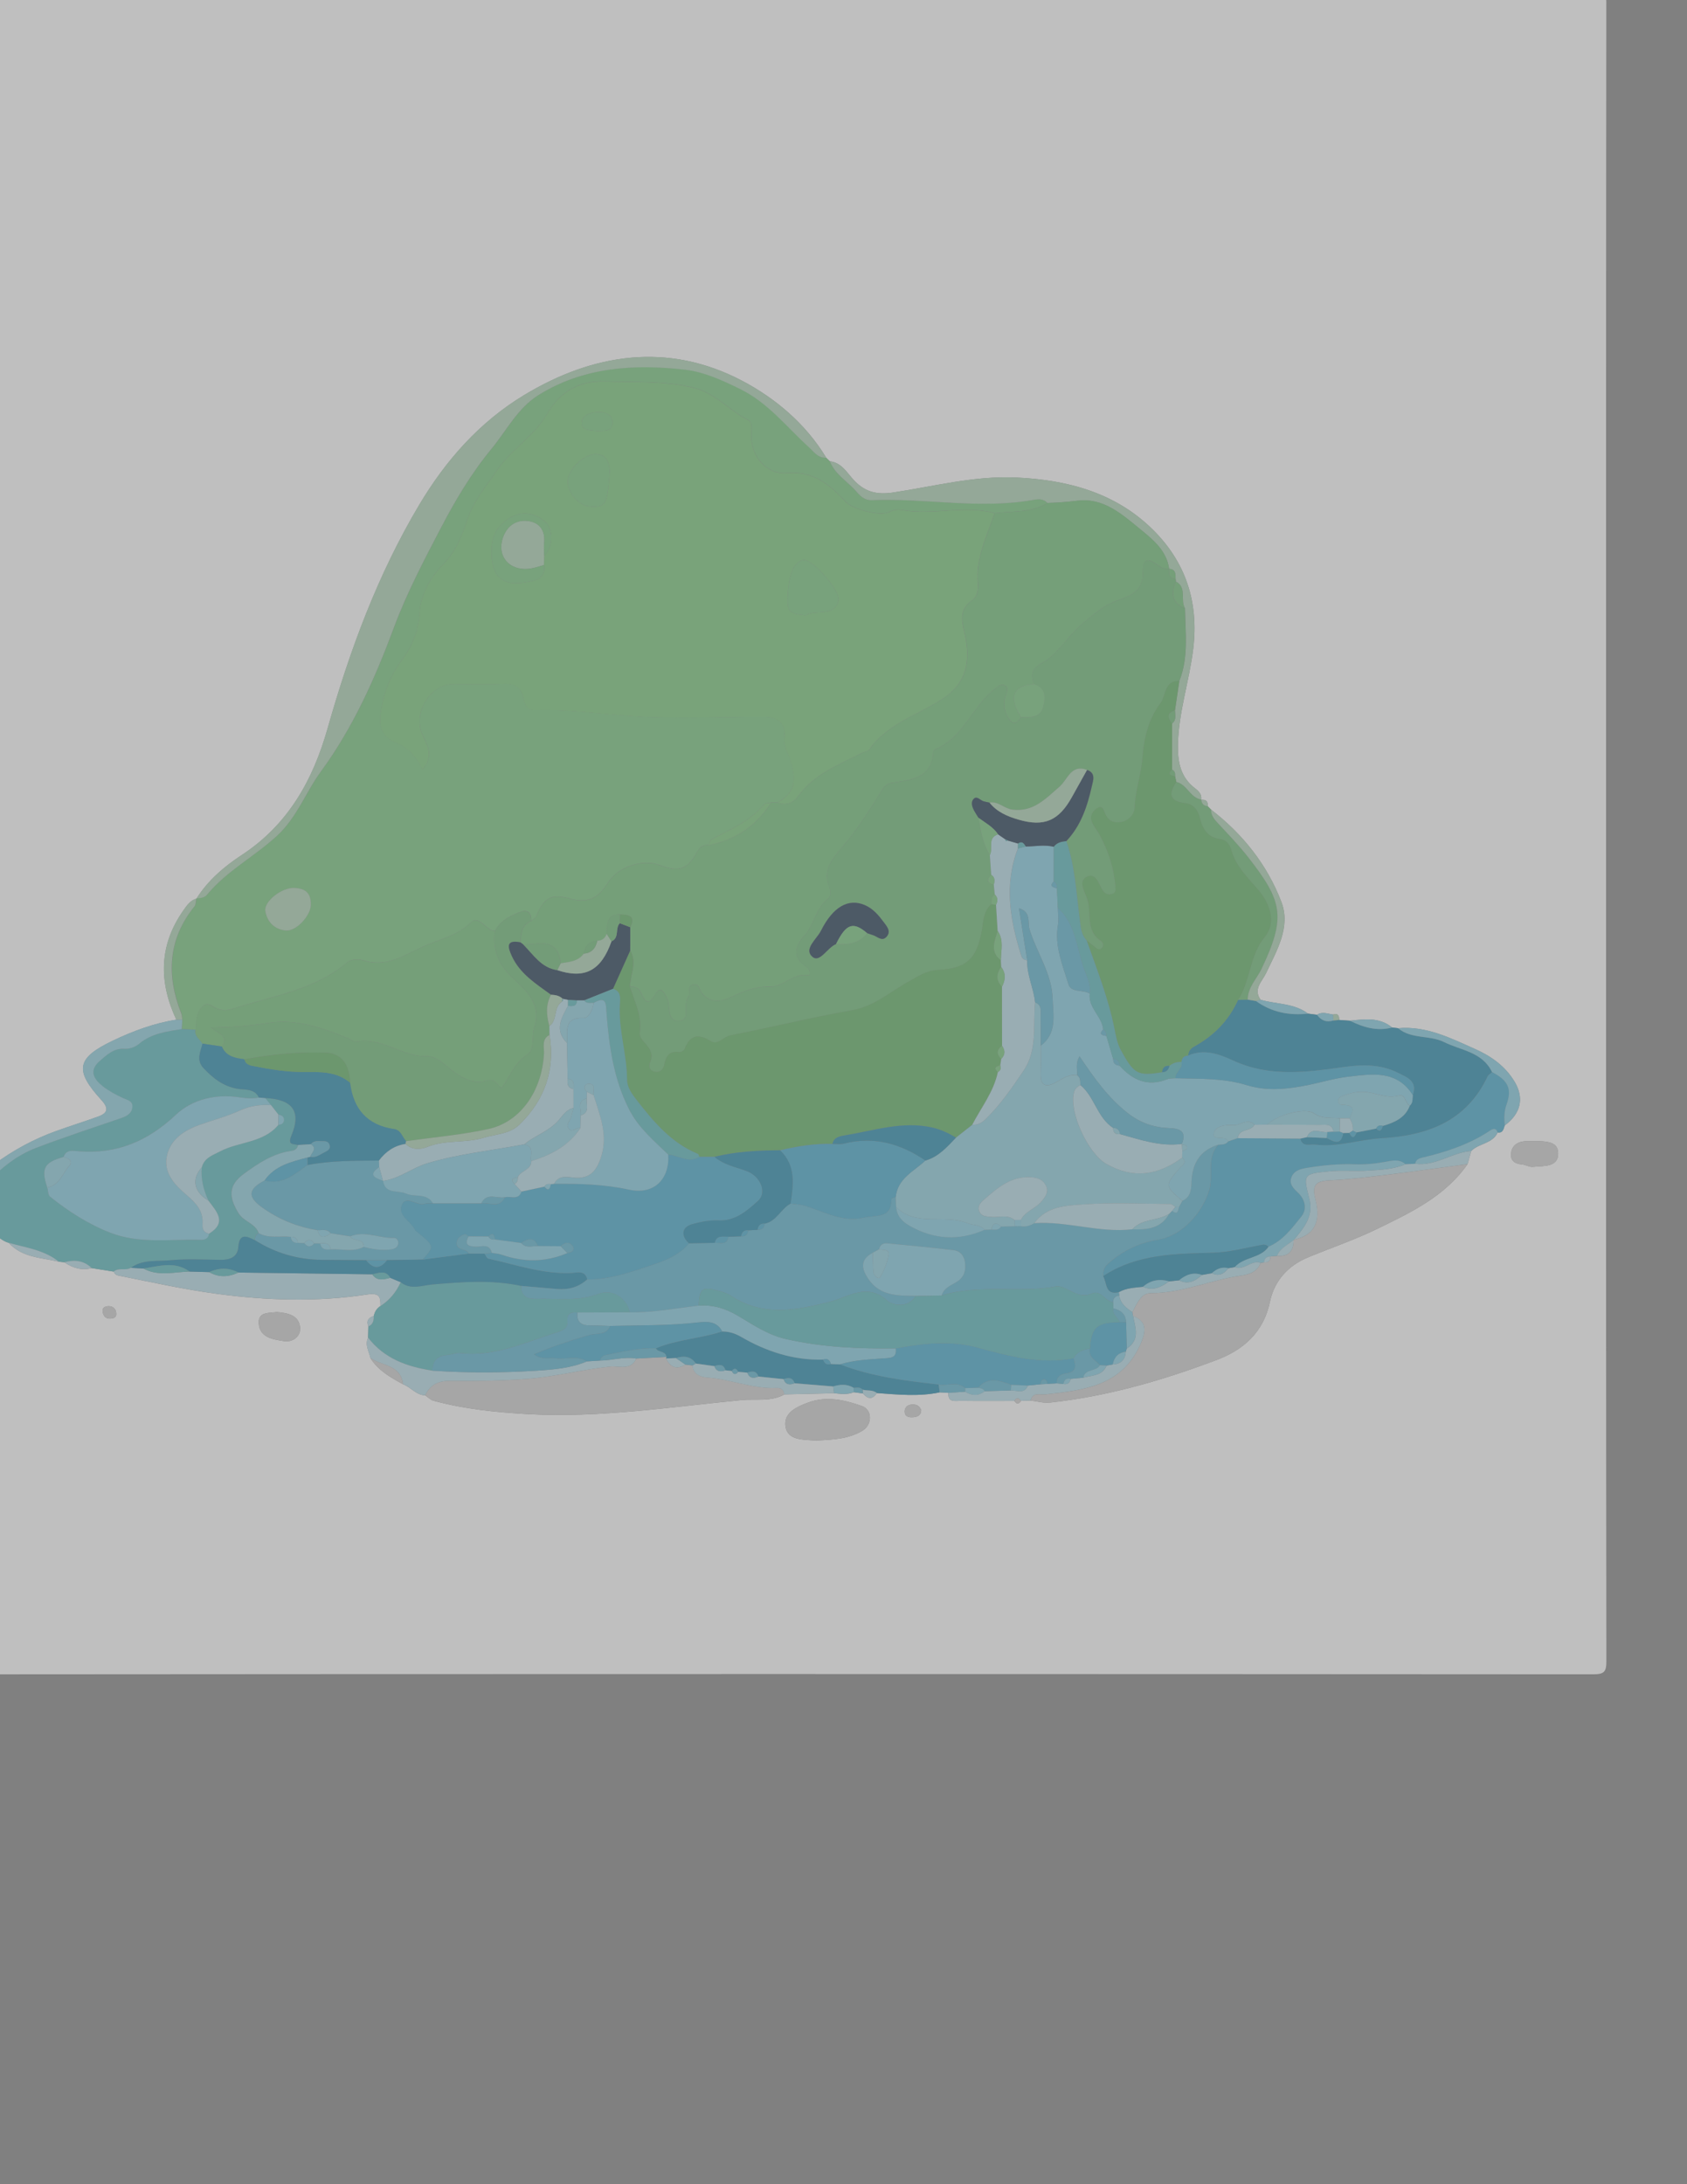 <?xml version="1.0" encoding="utf-8"?>
<!-- Generator: Adobe Illustrator 24.1.0, SVG Export Plug-In . SVG Version: 6.00 Build 0)  -->
<svg version="1.1" id="Слой_1" xmlns="http://www.w3.org/2000/svg" xmlns:xlink="http://www.w3.org/1999/xlink" x="0px" y="0px"
	 viewBox="0 0 612 792" style="enable-background:new 0 0 612 792;" xml:space="preserve">
<rect x="0" y="0" width="612" height="792" fill="#808080" stroke="none"/>
<style type="text/css">
	.st0{opacity:0.5;}
	.st1{fill:#FEFEFE;}
	.st2{fill:#6FC478;}
	.st3{fill:#4FB4B8;}
	.st4{fill:#CCCCCC;}
	.st5{fill:#3BA6CA;}
	.st6{fill:#1B85AA;}
	.st7{fill:#A7CFAF;}
	.st8{fill:#B2D9E5;}
	.st9{fill:#87CBDC;}
	.st10{fill:#65B76F;}
	.st11{fill:#7EC9DF;}
	.st12{fill:#53AFCB;}
	.st13{fill:#71C673;}
	.st14{fill:#69BE72;}
	.st15{fill:#58AD5B;}
	.st16{fill:#1A344C;}
</style>
<g>
	<g class="st0">
		<path class="st1" d="M582.64,301.75c0,100.14-0.03,200.29,0.11,300.43c0.01,3.99-0.67,4.93-4.84,4.93
			c-200.7-0.13-401.4-0.14-602.1,0.02c-4.6,0-5.05-1.31-5.05-5.31c0.1-200.48,0.11-400.97-0.02-601.45c0-4.19,0.72-5.23,5.13-5.23
			c200.5,0.14,401,0.14,601.5,0c4.71,0,5.36,1.33,5.36,5.6C582.61,101.07,582.64,201.41,582.64,301.75z M313.05,505.28
			c1.74,2.06,3.44,2.31,5.05-0.15c7.6,0.54,15.21,1.34,22.78-0.26c1.06,0.06,2.12,0.12,3.18,0.18c-0.27,3.62,2.45,2.88,4.44,2.9
			c6.48,0.08,12.96,0.03,19.45,0.03c0.83,1.25,1.66,1.23,2.47-0.01c1.16-0.04,2.32-0.08,3.47-0.12c2.33,0.27,4.71,0.97,6.98,0.73
			c20.9-2.23,40.95-8.08,60.5-15.45c9.62-3.63,17.03-9.94,19.35-21.17c1.53-7.38,6.46-13.01,13.73-16.01
			c8.37-3.46,16.99-6.38,25.11-10.33c12.22-5.95,24.67-11.81,32.84-23.51c0.44-1.58,0.88-3.17,1.33-4.75
			c2.78-2.84,7.71-2.6,9.59-6.71c1.96,0.25,2.13-1.29,2.56-2.56c5.9-4.31,7.09-9.98,3.59-15.83c-3.4-5.69-8.54-9.29-14.33-11.87
			c-8.89-3.95-17.71-8.46-27.95-7.55c-0.71-0.08-1.43-0.17-2.14-0.25c-4.63-3.82-10.01-3.02-15.34-2.47
			c-1.29-0.09-2.58-0.18-3.86-0.27c-0.04-1.43-0.36-2.56-2.21-1.97c-1.95-0.25-3.92-1.19-5.85,0.09c-1.08-0.14-2.15-0.28-3.23-0.41
			c-5.11-3.83-11.48-3.39-17.23-5.02c-2.82-3.93,0.56-6.67,1.98-9.69c3.88-8.21,9.02-16.7,5.55-25.79
			c-5.12-13.43-13.98-24.6-25.49-33.47c-0.41-0.42-0.82-0.84-1.23-1.25c0.16-1.7-0.61-2.47-2.31-2.33l-0.07-0.07
			c0.3-1.86-0.87-3.05-2.12-4c-5.3-4.01-6.41-9.37-6.31-15.74c0.2-11.97,4.15-23.26,5.56-35.01c2.03-16.93-2.78-31.39-14.68-43.15
			c-13.64-13.48-31.1-18.06-49.7-18.89c-15.11-0.67-29.73,3.22-44.51,5.44c-5.67,0.85-9.9-0.05-13.94-4.16
			c-2.66-2.7-4.55-6.65-9.01-7.16c-0.44-0.43-0.88-0.86-1.31-1.28c-7.44-12.36-18.6-21.68-30.64-27.98
			c-26.72-13.98-53.8-9.94-79,5.29c-16.11,9.73-28.44,23.68-38.07,39.88c-15.06,25.31-25.15,52.68-33.15,80.89
			c-5.33,18.8-14.29,34.94-31.22,46.01c-6.29,4.12-12.17,9.13-16.32,15.69c0,0-0.08,0.08-0.08,0.08c-2.25,0.67-3.47,2.51-4.71,4.27
			c-8.91,12.68-8.97,25.95-2.57,39.63c-8.05,1.27-15.63,4.09-22.91,7.55c-13.33,6.34-14.16,10.74-4.27,21.58
			c2.77,3.03,2.32,4.74-1.23,6.02c-5.02,1.81-10.12,3.4-15.15,5.21c-8.05,2.9-15.5,6.9-22.4,12c-6.06,4.47-8.63,15.15-3.72,19.54
			c0.18,0.63,0.36,1.25,0.55,1.88c-0.11,1.87,0.54,3.16,2.58,3.4c1.82,1.41,3.46,3.08,5.76,3.73c4.88,5.39,11.79,5.35,18.14,6.82
			c0.68,0.08,1.35,0.16,2.03,0.23c3.01,2.09,6.26,3.03,9.91,2.11c2.67,0.42,5.33,0.85,8,1.27c0.45,1.41,1.67,1.43,2.84,1.67
			c11.51,2.32,22.95,4.84,34.63,6.4c18.14,2.43,36.21,3,54.24,0.26c4.71-0.72,5.09,0.68,5.05,4.17c-1.36,0.82-2.07,2.08-2.42,3.58
			c-1.94,0.62-2.81,1.78-1.97,3.83c-0.03,1.34-0.07,2.69-0.1,4.03c-1.27,2.67,0.35,5,0.87,7.46c2.85,4.51,7.33,7,11.82,9.46
			c2.82,1.06,4.75,3.92,8.05,4.03c0.97,0.65,1.86,1.62,2.93,1.91c11.27,3.08,22.83,4.23,34.44,4.88
			c25.98,1.44,51.64-2.61,77.36-5.09c5.12-0.49,10.68,0.68,15.57-2.06c6.02-0.14,12.03-0.28,18.05-0.42
			c2.39,0.24,4.78,0.59,7.1-0.37C310.81,504.97,311.93,505.12,313.05,505.28z M296.91,522.3c5.52-0.29,11.06-0.57,15.96-3.52
			c3.65-2.2,3.66-7.58-0.21-8.95c-6.26-2.22-12.82-3.71-19.4-1.29c-4.12,1.52-9.06,3.65-8.3,8.71c0.75,4.92,6.03,4.75,10.16,5.05
			C295.72,522.34,296.31,522.3,296.91,522.3z M555.08,413.76c0,0-1.4-0.06-2.75,0.17c-2.37,0.42-3.94,1.87-4.16,4.31
			c-0.25,2.79,1.48,3.75,4,3.99c1.34,0.13,2.69,1.02,3.96,0.87c3.69-0.41,9.14,0.29,9.14-4.83
			C565.27,413.47,560.21,413.82,555.08,413.76z M100.49,475.76c-3.01,0.38-6.91-0.12-6.62,4.11c0.36,5.24,5.26,5.8,9.12,6.43
			c3.29,0.54,6.23-1.8,5.86-5.05C108.34,476.74,104.19,476.1,100.49,475.76z M334.2,511.34c-0.67-1.85-2.09-2.23-3.78-2.01
			c-1.71,0.22-2.4,1.63-2.19,2.93c0.26,1.65,1.91,1.76,3.33,1.6C333.05,513.71,334.14,513.01,334.2,511.34z M39.99,478.13
			c1.33-0.03,2.36-0.47,2.18-2.04c-0.18-1.57-1.18-2.47-2.75-2.47c-1.25,0-2.43,0.52-2.18,2.04
			C37.48,477.07,38.23,478.24,39.99,478.13z"/>
		<path class="st2" d="M299.71,165.97c0.44,0.43,0.88,0.86,1.31,1.28c1.91,4.84,6.49,7.34,9.69,11.04c1.43,1.65,3.02,3.17,5.51,3.06
			c19.37-0.8,38.74,3.34,58.12-0.01c1.83-0.32,4-0.74,5.6,1.02c-5.91,3.65-12.66,2.92-19.13,3.68c-11.14-3.05-22.52,0.93-33.7-1.15
			c-1.51-0.28-3.07,0.01-4.6,0.76c-3.22,1.57-13.16-0.96-15.69-3.71c-5.74-6.22-11.69-11.25-21.31-10.44
			c-7.37,0.62-12.77-5.77-12.97-13.18c-0.06-2.14,0.83-5.03-1.29-6.12c-6.8-3.48-11.78-9.74-19.7-11.64
			c-10.58-2.54-21.22-1.94-31.88-2.31c-9.56-0.33-16.6,3.81-21.13,11.71c-4.77,8.32-13.29,13.02-18.6,21.02
			c-3.65,5.49-7.93,10.31-10.16,16.78c-2.02,5.85-4.01,11.7-8.72,16.53c-4.62,4.74-8.39,10.76-8.83,17.74
			c-0.4,6.41-2.58,12.11-6.24,16.99c-4.7,6.25-7.19,13.15-8.02,20.68c-0.44,3.95,1.1,7.77,5.02,9.27
			c4.84,1.86,7.92,5.28,10.32,10.06c4.01-4.66,1.94-8.57,0.05-12.48c-3.77-7.78,2.62-18.5,11.06-18.52
			c5.96-0.01,11.93,0.24,17.87-0.08c4.24-0.23,6.84,1,7.65,5.36c0.42,2.25,1.29,4.32,4.12,4.22c11.88-0.41,23.61,1.29,35.41,2.14
			c15.61,1.13,31.36,0.29,47.05,0.27c5.06,0,8.67,1.49,8,7.54c-0.28,2.49,0.91,4.58,1.72,6.82c3.19,8.87,2.07,13.12-4.1,16.65
			c-0.79,0-1.59,0-2.38,0c-0.94,0.28-2.23,0.25-2.76,0.88c-5.1,6.07-12.25,8.95-18.94,12.57c-0.53,0.29-0.65,1.35-0.96,2.05
			c-2.39-0.33-3.47,1.09-4.53,2.98c-3.3,5.87-6.44,6.83-13.06,4.31c-6.43-2.45-15.4,0.52-19.1,6.48c-3.15,5.07-6.91,7.49-13.35,5.68
			c-7.25-2.04-9.75-0.3-12.61,6.45c-0.27,0.64-1.15,1.03-1.75,1.53c0.17-3.41-1.59-4.22-4.44-3.05c-3.47,1.42-6.81,3.09-8.67,6.65
			c-3.39,0.09-5.67-6.01-8.79-2.97c-4.66,4.54-10.37,5.82-15.93,8.11c-7.35,3.02-13.88,8.42-22.74,5.69
			c-1.91-0.59-4.48-0.76-6.31,0.78c-11.97,10.03-27.16,12.08-41.31,16.66c-2.29,0.74-4.83,0.77-6.91-0.66
			c-3.38-2.31-4.8,0.24-5.81,2.49c-0.77,1.7-0.56,3.85-0.78,5.8c-1.68-0.09-3.36-0.18-5.04-0.27c0.07-1.14,0.14-2.27,0.21-3.41
			c-0.12-0.77-0.11-1.59-0.38-2.3c-5.42-13.81-4.82-26.84,4.81-38.8c0.55-0.68,0.47-1.87,0.68-2.82c0,0,0.08-0.08,0.08-0.08
			c1.42-0.04,2.89-0.2,3.82-1.34c7.13-8.65,17.19-13.81,25.34-21.32c7.25-6.68,10.38-15.73,15.91-23.29
			c11.72-16.02,19.66-33.83,26.52-52.26c4.69-12.61,10.98-24.51,17.18-36.38c5.16-9.88,10.93-19.58,18.09-28.25
			c5.51-6.67,9.61-14.88,17.02-19.55c16.34-10.28,34.79-11.41,53.29-9.3c6.86,0.78,13.56,3.82,20.09,7.05
			c10.19,5.04,16.77,13.72,24.78,20.97C295.24,163.79,296.69,166.15,299.71,165.97z M112.78,328.09c0.05-4.13-1.78-5.96-6.12-6.12
			c-4.4-0.16-10.99,4.86-10.4,8.42c0.65,3.93,3.31,6.67,7.51,7.03C107.46,337.72,112.73,332.05,112.78,328.09z"/>
		<path class="st3" d="M65.92,373.15c1.68,0.09,3.36,0.18,5.04,0.26c-0.55,2.36,1.61,3.38,2.49,5.03c-0.72,2.99-2.38,5.96,0.37,8.88
			c3.45,3.65,7.14,6.61,12.38,7.49c2.67,0.45,6.11-0.17,7.72,3.17c-2.35,0.42-4.66,0.28-7.04-0.09c-8.6-1.33-17.13,0.7-23.09,6.31
			c-10.19,9.59-21.39,14.34-35.24,13.25c-2.01-0.16-4.52-0.83-5.51,2.08c-7.05,1.93-8.22,4.12-5.91,11.08c0.31,1.12,0.26,2.7,1,3.29
			c6.72,5.4,14,10.04,22.03,13.15c10.19,3.94,20.99,2.31,31.57,2.5c1.78,0.03,3.68,0.22,4.13-2.24c6.62-4.13,2.64-8.03-0.25-11.96
			c-1.8-3.82-2.8-7.8-2.43-12.06c0.92-3.52,3.99-4.42,6.79-5.87c6.83-3.54,15.52-2.97,20.97-9.51c0.96-0.16,1.89-0.39,2.04-1.57
			c0.19-1.48-0.79-1.95-2-2.2c-0.89-1.13-1.77-2.27-2.66-3.4c-0.7-0.86-1.41-1.73-2.12-2.59c9.89,0.47,13.2,4.84,9.5,13.59
			c-1.52,3.59,0.64,2.98,2.4,3.44c-0.29,1.3-1.06,1.96-2.43,2.15c-6.67,0.89-12.1,4.56-17.31,8.37c-5.57,4.08-5.48,8.36-1.88,14.19
			c1.97,3.19,6.12,3.66,7.33,7.26c-1.1,0.49-1.33,1.46-1.4,2.53c-2.94-1.42-5.58-2.69-5.98,2.52c-0.28,3.62-3.02,4.66-6.37,4.63
			c-6.1-0.06-12.25-0.45-18.29,0.15c-4.79,0.47-9.99-0.42-14.31,2.74c-1.93,1.16-4.41-0.19-6.26,1.36c-2.67-0.42-5.33-0.85-8-1.27
			c-2.85-2.82-6.25-3.06-9.91-2.11c-0.68-0.08-1.35-0.16-2.03-0.23c-5.3-4.25-11.91-5.04-18.14-6.82c-2.31-0.65-3.95-2.32-5.76-3.73
			c-0.11-1.7-0.49-3.19-2.58-3.4c-0.18-0.63-0.36-1.25-0.54-1.88c-0.38-4.45-2.15-9.35,1.35-13.04c4.9-5.17,10.58-9.69,17.27-12.27
			c10.28-3.97,20.79-7.35,31.22-10.94c2-0.69,3.74-1.74,3.92-3.96c0.19-2.31-1.89-2.55-3.52-3.31c-2.48-1.15-4.94-2.47-7.1-4.14
			c-3.33-2.58-5.34-5.72-1.18-9.29c2.52-2.16,5.02-4.6,8.77-4.38c2.1,0.12,4.01-0.58,5.53-1.85
			C55.01,374.7,60.49,374.02,65.92,373.15z"/>
		<path class="st4" d="M532.39,422.11c-8.17,11.7-20.62,17.56-32.84,23.51c-8.12,3.95-16.74,6.87-25.11,10.33
			c-7.26,3-12.2,8.64-13.73,16.01c-2.32,11.23-9.73,17.54-19.35,21.17c-19.55,7.37-39.6,13.22-60.5,15.45
			c-2.28,0.24-4.65-0.46-6.98-0.73c0.74-3.22,3.37-2.02,5.35-2.23c14.33-1.54,28.48-3.14,34.94-19.25c1.81-4.51,1.41-7.37-3.16-9.27
			c-0.07-0.43-0.14-0.86-0.21-1.29c1.61-2.95,3.05-6.92,6.71-6.91c11.27,0.02,21.51-4.7,32.39-6.3c2.97-0.44,6.17-1.19,7.42-4.67
			c0.4-0.05,0.8-0.09,1.21-0.14c1.58,0.13,2.39-0.58,2.37-2.19c0.78-0.07,1.57-0.14,2.35-0.2c4.15,0.33,6.08-1.67,6.04-5.75l0.1-0.1
			c7.21-1.53,9.99-6.19,7.77-14.8c-1.41-5.48,0.6-6.51,5.46-6.75c7.26-0.35,14.49-1.28,21.72-2.16
			C513.71,424.68,523.04,423.35,532.39,422.11z"/>
		<path class="st5" d="M545.87,408.08c-0.43,1.28-0.6,2.81-2.56,2.57c-0.5-1.77-1.68-1.39-2.7-0.71c-7.57,5.05-16.05,7.83-24.8,9.88
			c-1.31,0.31-2.14,0.86-2.42,2.17c-1.17,0.06-2.34,0.12-3.51,0.18c-2.22-2.04-5.01-1.3-7.34-0.87c-3.73,0.69-7.42,1.03-11.17,0.9
			c-5.74-0.2-11.41,0.33-17.06,1.25c-2.4,0.39-4.81,0.92-5.8,3.43c-0.97,2.47,0.77,4.09,2.37,5.6c2.68,2.55,3.32,6.02,1.28,8.57
			c-3.38,4.22-6.7,8.79-12,11.04c-0.93-1.07-1.95-0.78-3.2-0.54c-5.57,1.05-11.16,2.54-16.77,2.69c-13.9,0.37-27.75,0.44-39.97,8.49
			c-0.13-1.87,0.37-3.29,1.93-4.66c5.19-4.57,11.07-7.43,17.92-8.54c8.76-1.43,16.02-9.62,18.58-17.84
			c1.71-5.52-1.12-11.8,3.34-16.59c1.28-0.16,2.69,0.07,3.57-1.23c1.16-0.39,2.32-0.77,3.48-1.16c7.58,0.05,15.16,0.09,22.74,0.14
			c0.77,3.21,3.4,1.92,5.35,2.17c8.17,1.03,15.98-1.85,24-2.31c16.69-0.96,30.81-6.07,38.52-22.39c0.3-0.64,1.09-1.06,1.65-1.59
			c5.91,3.08,7.3,6.13,5.23,11.85C545.61,403.05,545.65,405.54,545.87,408.08z"/>
		<path class="st6" d="M541.27,388.73c-0.56,0.52-1.34,0.94-1.65,1.59c-7.71,16.31-21.83,21.43-38.52,22.39
			c-8.02,0.46-15.82,3.34-24,2.31c-1.96-0.25-4.58,1.04-5.35-2.17c0.77-0.17,1.55-0.33,2.32-0.49c2.4,0.1,4.8,0.2,7.2,0.3
			c2.57,1.29,5.25,2.94,6.01-1.81c0.74-0.02,1.47-0.03,2.21-0.05c1.04,2.22,1.89,1.8,2.63-0.18c2.37-0.46,4.73-0.92,7.1-1.38
			c1.57,1.55,2.01,0.28,2.45-0.98c4.18-1.24,8.07-2.85,9.78-7.36c1.18-1.05,0.91-2.5,1.06-3.83c1.96-5.17-2.48-6.6-5.41-8.08
			c-6.16-3.12-12.89-3.03-19.67-2.07c-13.47,1.91-26.92,3.7-40.03-2.34c-5.11-2.35-10.57-4.4-16.38-1.81
			c0.11-1.48,0.8-2.53,2.13-3.26c7.14-3.92,12.61-9.43,15.97-16.93c1.18-0.03,2.35-0.07,3.53-0.1c1,0.16,1.99,0.33,2.99,0.49
			c5.68,4.1,12.06,5.33,18.92,4.58c1.08,0.14,2.15,0.28,3.23,0.42c1.49,2.12,3.46,2.85,5.96,2.07c0.7-0.06,1.4-0.13,2.09-0.19
			c1.29,0.09,2.58,0.18,3.86,0.26c4.86,2.39,9.86,3.93,15.34,2.47c0.71,0.08,1.43,0.17,2.14,0.25c4.82,4.06,11.36,2.41,16.67,5.03
			C530.03,380.92,537.76,381.41,541.27,388.73z"/>
		<path class="st7" d="M299.71,165.97c-3.02,0.18-4.48-2.18-6.36-3.89c-8.01-7.25-14.59-15.93-24.78-20.97
			c-6.54-3.23-13.24-6.27-20.09-7.05c-18.5-2.11-36.95-0.98-53.29,9.3c-7.41,4.66-11.52,12.87-17.02,19.55
			c-7.16,8.67-12.92,18.37-18.09,28.25c-6.2,11.87-12.49,23.77-17.18,36.38c-6.85,18.43-14.8,36.24-26.52,52.26
			c-5.53,7.56-8.65,16.61-15.91,23.29c-8.15,7.51-18.2,12.67-25.34,21.32c-0.94,1.14-2.41,1.3-3.82,1.34
			c4.15-6.56,10.03-11.58,16.32-15.69c16.92-11.08,25.89-27.21,31.22-46.01c8-28.21,18.09-55.58,33.15-80.89
			c9.63-16.19,21.96-30.14,38.07-39.88c25.2-15.23,52.28-19.27,79-5.29C281.11,144.29,292.27,153.61,299.71,165.97z"/>
		<path class="st3" d="M133.52,485.01c0.03-1.34,0.07-2.69,0.1-4.03c1.73-0.72,2.04-2.18,1.97-3.83c0.35-1.5,1.06-2.76,2.42-3.58
			c3.36-2.11,5.74-5.06,7.36-8.65c3.69,2.91,7.6,1.16,11.59,0.82c10.71-0.92,21.47-1.77,32.15,0.53c-0.21,3.81,2.39,4.78,5.32,4.69
			c7.58-0.24,15.21,1.06,22.71-1.8c5.12-1.95,10.18,1.48,11.35,6.68c-6.33,0.02-12.65,0.05-18.98,0.07
			c-1.95-0.15-3.81,0.06-3.63,2.6c0.24,3.33-1.47,3.82-4.38,4.74c-11.31,3.58-22.17,8.83-34.56,7.35c-1.5-0.18-3.08,0.58-4.64,0.69
			c-3.59,0.26-5.39,2.1-5.41,5.69C147.76,495.61,139.42,492.69,133.52,485.01z"/>
		<path class="st4" d="M284.55,505.6c-4.89,2.74-10.45,1.56-15.57,2.06c-25.72,2.48-51.38,6.53-77.36,5.09
			c-11.61-0.64-23.17-1.8-34.44-4.88c-1.07-0.29-1.96-1.26-2.92-1.92c1.91-4.04,4.92-5.32,9.5-5.26c9.08,0.12,18.17-0.01,27.29-0.69
			c10.3-0.76,20.22-3.43,30.43-4.49c2.88-0.3,7.43,1.62,9.35-2.9c3.65-0.19,7.29-0.39,10.94-0.58c0.03,0.22-0.04,0.41-0.2,0.56
			c1.6,3.17,3.88,4.21,7.1,2.23c0.84,0.1,1.68,0.2,2.53,0.3c0.33,3.33,3.01,4.21,5.49,4.39c8.45,0.6,16.44,4.19,25.03,3.75
			C283.33,503.17,284.32,503.95,284.55,505.6z"/>
		<path class="st7" d="M379.96,182.37c-1.6-1.77-3.78-1.34-5.6-1.02c-19.38,3.35-38.75-0.79-58.12,0.01
			c-2.5,0.1-4.09-1.41-5.51-3.06c-3.2-3.71-7.78-6.21-9.69-11.04c4.47,0.51,6.36,4.46,9.01,7.16c4.04,4.11,8.27,5.01,13.94,4.16
			c14.78-2.22,29.4-6.11,44.51-5.44c18.6,0.83,36.06,5.42,49.7,18.89c11.9,11.76,16.71,26.23,14.68,43.15
			c-1.41,11.75-5.37,23.04-5.56,35.01c-0.1,6.38,1.01,11.74,6.31,15.74c1.24,0.94,2.42,2.13,2.12,4c-4.05-0.66-5.13-5.49-9.01-6.38
			c-0.15-0.7-0.3-1.39-0.45-2.09c0.09-1-0.09-1.88-1.08-2.39c0-5.57-0.01-11.15-0.01-16.72c1.66-1.3,1.1-3.09,1.06-4.76
			c0.53-3.57,1.05-7.13,1.58-10.7c3.39-8.54,2.2-17.45,2.06-26.27c-1.85-3,0.81-7.53-3.33-9.74c0.03-0.34,0-0.67-0.1-0.99
			c0.01-1.72,0.06-3.47-2.34-3.62l0.01-0.06c-1.01-6.89-6.32-10.88-11.03-14.75c-6.31-5.18-12.95-10.96-22-9.91
			C387.38,181.96,383.69,182.3,379.96,182.37z"/>
		<path class="st6" d="M340.88,504.88c-7.58,1.59-15.18,0.79-22.78,0.25c-1.51-1.27-3.45-0.75-5.15-1.23
			c-0.93-1-2.12-0.73-3.27-0.66c-2.39-1.47-4.89-1.27-7.43-0.51c-4.66-0.38-9.32-0.77-13.98-1.15c-0.71-2.18-2.26-2.09-4-1.49
			c-3.04-0.32-6.08-0.63-9.12-0.95c-0.75-2.17-2.32-2.02-4.04-1.41c-1.1-0.1-2.21-0.2-3.31-0.29c-0.62-1.27-1.37-1.54-2.32-0.3
			c-0.77-0.09-1.53-0.18-2.3-0.27c-0.66-2.3-2.25-2.11-4-1.51c-2.25-0.31-4.5-0.63-6.75-0.94c-1.84-2.71-4.39-2.87-7.23-1.98
			c-1.21,0.05-2.42,0.1-3.62,0.16c0.17-0.15,0.23-0.34,0.2-0.56c-0.29-2.27-3-1.54-3.85-3.12c7.71-3.26,16.18-3.55,24.07-6.12
			c2.44-0.01,4.69,0.7,6.78,1.91c9.23,5.37,19.05,8.58,29.85,8.29c0.42,1.43,1.33,2.01,2.8,1.6c1.11,0.04,2.23,0.09,3.34,0.13
			c11.51,4.45,23.64,5.92,35.78,7.31C340.66,502.99,340.77,503.94,340.88,504.88z"/>
		<path class="st8" d="M145.36,464.92c-1.63,3.59-4,6.54-7.36,8.65c0.04-3.49-0.34-4.89-5.05-4.17c-18.03,2.75-36.1,2.17-54.24-0.26
			c-11.69-1.57-23.12-4.08-34.63-6.4c-1.18-0.24-2.39-0.26-2.84-1.67c1.85-1.56,4.33-0.21,6.26-1.36c1.51,0.09,3.01,0.17,4.52,0.25
			c5.41,2.96,11.13,1.26,16.75,1.11c2.36,0.07,4.73,0.13,7.09,0.2c3.52,2.02,7.07,1.83,10.64,0.15c16.18,0.21,32.36,0.42,48.53,0.64
			c1.75,2.61,4.16,1.89,6.55,1.28C142.84,463.87,144.1,464.4,145.36,464.92z"/>
		<path class="st9" d="M65.92,373.15c-5.43,0.87-10.9,1.55-15.39,5.3c-1.52,1.27-3.43,1.97-5.53,1.85
			c-3.75-0.21-6.25,2.22-8.77,4.38c-4.16,3.57-2.15,6.71,1.18,9.29c2.15,1.66,4.62,2.98,7.1,4.14c1.63,0.76,3.71,1.01,3.52,3.31
			c-0.18,2.22-1.91,3.27-3.92,3.96c-10.43,3.59-20.93,6.98-31.22,10.94c-6.69,2.58-12.38,7.1-17.27,12.27
			c-3.5,3.69-1.72,8.59-1.35,13.04c-4.91-4.39-2.33-15.07,3.72-19.54c6.9-5.1,14.35-9.1,22.4-12c5.02-1.81,10.12-3.4,15.15-5.21
			c3.56-1.28,4-2.99,1.23-6.02c-9.9-10.84-9.07-15.24,4.27-21.58c7.27-3.46,14.86-6.29,22.91-7.55c0.73,0,1.45,0.01,2.18,0.01
			C66.06,370.88,65.99,372.01,65.92,373.15z"/>
		<path class="st4" d="M296.91,522.3c-0.59,0-1.19,0.04-1.78-0.01c-4.13-0.31-9.41-0.14-10.16-5.05c-0.77-5.06,4.17-7.19,8.3-8.71
			c6.58-2.42,13.14-0.92,19.4,1.29c3.87,1.37,3.86,6.76,0.21,8.95C307.97,521.73,302.42,522.01,296.91,522.3z"/>
		<path class="st8" d="M230.83,492.61c-1.91,4.52-6.47,2.6-9.35,2.9c-10.21,1.06-20.13,3.73-30.43,4.49
			c-9.12,0.68-18.21,0.81-27.29,0.69c-4.58-0.06-7.59,1.23-9.5,5.26c-3.3-0.11-5.22-2.96-8.05-4.02c-0.83-7.04-7.61-6.64-11.82-9.46
			c-0.53-2.46-2.15-4.79-0.87-7.46c5.9,7.68,14.24,10.6,23.37,11.99c12.6,0.87,25.25,0.81,37.81,0.01
			c6.06-0.38,12.42-0.89,18.24-3.37c1.58-0.1,3.16-0.2,4.73-0.3C222.07,493.31,226.38,491.84,230.83,492.61z"/>
		<path class="st10" d="M426.73,283.55c3.88,0.89,4.97,5.73,9.01,6.38c0,0,0.07,0.07,0.07,0.07c0.11,1.43,0.89,2.2,2.31,2.33
			c0.41,0.42,0.82,0.84,1.23,1.25c-0.06,1.93,0.95,3.28,2.21,4.64c3.87,4.19,7.88,8.29,11.37,12.78
			c12.24,15.72,13.75,21.39,4.71,40.33c-1.76,3.68-5.01,6.68-5.01,11.15c-1.18,0.03-2.35,0.07-3.53,0.1
			c4.63-7.02,4.07-16.1,9.78-22.94c4.03-4.83,2.05-11.77-2.37-16.89c-3.83-4.44-8.2-8.6-9.86-14.55c-0.57-2.06-1.84-3.67-3.98-3.93
			c-4.5-0.56-6.39-3.58-7.33-7.43c-0.73-3-2.32-5.23-5.34-5.59C424.12,290.55,423.88,287.8,426.73,283.55z"/>
		<path class="st8" d="M411.02,477.09c4.57,1.9,4.97,4.76,3.16,9.27c-6.46,16.11-20.61,17.71-34.94,19.25
			c-1.98,0.21-4.61-0.99-5.35,2.23c-1.16,0.04-2.32,0.08-3.48,0.12c-0.83-1.2-1.66-1.19-2.47,0.01c-6.48,0-12.96,0.04-19.45-0.03
			c-1.99-0.02-4.71,0.72-4.44-2.9c2.04-0.13,4.07-0.26,6.11-0.4c2.39,1.47,4.75,1.6,7.06-0.18c3.16-0.09,6.32-0.18,9.48-0.28
			c2.2-0.1,4.88,1.45,6.18-1.78c1.54-0.15,3.08-0.31,4.62-0.46c0.82-0.05,1.64-0.1,2.46-0.15c1.14-0.07,2.29-0.13,3.43-0.19
			c0.8,0.08,1.59,0.15,2.39,0.23c1.51,0.28,2.33-0.42,2.65-1.85c1.52-0.14,3.04-0.28,4.56-0.42c3.12-0.91,6.87-0.58,8.48-4.39
			c0.74-0.14,1.49-0.27,2.23-0.41c2.96-0.15,4.49-1.74,4.73-4.65c0.08-0.38,0.19-0.75,0.35-1.11
			C413.68,485.81,411.87,481.36,411.02,477.09z"/>
		<path class="st8" d="M509.87,422.16c1.17-0.06,2.34-0.12,3.51-0.18c7.35,0.98,13.32-4.12,20.34-4.63
			c-0.44,1.58-0.88,3.17-1.33,4.75c-9.35,1.25-18.68,2.58-28.04,3.72c-7.22,0.88-14.46,1.81-21.72,2.16
			c-4.86,0.23-6.87,1.26-5.46,6.75c2.22,8.61-0.56,13.27-7.77,14.8c3.61-4.27,7.22-8.52,5.6-14.8c-2.3-8.94-2.29-9.1,7.37-10.02
			c4.53-0.43,9.14,0.05,13.7-0.23C500.73,424.19,505.46,424.03,509.87,422.16z"/>
		<path class="st7" d="M452.64,362.48c0-4.47,3.25-7.47,5.01-11.15c9.04-18.94,7.53-24.6-4.71-40.33
			c-3.49-4.49-7.5-8.59-11.37-12.78c-1.26-1.36-2.26-2.72-2.21-4.64c11.51,8.86,20.37,20.03,25.49,33.47
			c3.46,9.09-1.67,17.58-5.55,25.79c-1.42,3.02-4.8,5.76-1.98,9.69c-0.56,0.15-1.13,0.29-1.69,0.44
			C454.63,362.8,453.63,362.64,452.64,362.48z"/>
		<path class="st11" d="M541.27,388.73c-3.51-7.32-11.24-7.81-17.42-10.87c-5.31-2.63-11.85-0.97-16.67-5.03
			c10.24-0.91,19.06,3.59,27.95,7.55c5.79,2.58,10.94,6.18,14.33,11.87c3.5,5.85,2.31,11.52-3.59,15.83
			c-0.21-2.53-0.26-5.03,0.64-7.5C548.57,394.86,547.18,391.81,541.27,388.73z"/>
		<path class="st8" d="M263.17,496.87c0.77,0.09,1.53,0.18,2.3,0.27c0.62,1.27,1.38,1.48,2.32,0.3c1.1,0.1,2.21,0.2,3.31,0.29
			c0.77,2.11,2.28,2.12,4.04,1.41c3.04,0.32,6.08,0.63,9.12,0.94c0.72,2.13,2.24,2.13,4,1.5c4.66,0.38,9.32,0.77,13.98,1.15
			c0.11,0.82,0.23,1.64,0.34,2.46c-6.02,0.14-12.03,0.28-18.05,0.42c-0.23-1.65-1.21-2.43-2.84-2.34
			c-8.59,0.44-16.57-3.15-25.03-3.75c-2.48-0.18-5.16-1.06-5.49-4.39c0.41-0.23,0.81-0.47,1.22-0.7c2.25,0.31,4.5,0.63,6.75,0.93
			C259.9,497.43,261.4,497.49,263.17,496.87z"/>
		<path class="st4" d="M555.08,413.76c5.13,0.06,10.19-0.29,10.19,4.52c0,5.11-5.44,4.41-9.14,4.83c-1.27,0.14-2.62-0.75-3.96-0.87
			c-2.51-0.24-4.25-1.2-4-3.99c0.22-2.44,1.79-3.89,4.16-4.31C553.68,413.7,555.08,413.76,555.08,413.76z"/>
		<path class="st4" d="M100.49,475.76c3.69,0.34,7.85,0.98,8.36,5.49c0.37,3.26-2.57,5.59-5.86,5.05c-3.86-0.63-8.76-1.19-9.12-6.43
			C93.59,475.65,97.48,476.14,100.49,475.76z"/>
		<path class="st7" d="M66.12,369.74c-0.73-0.01-1.45-0.01-2.18-0.01c-6.4-13.68-6.34-26.95,2.57-39.63
			c1.24-1.76,2.46-3.6,4.71-4.27c-0.21,0.95-0.13,2.14-0.68,2.82c-9.63,11.96-10.24,24.99-4.81,38.8
			C66.02,368.15,66,368.97,66.12,369.74z"/>
		<path class="st11" d="M533.71,417.35c-7.01,0.51-12.98,5.61-20.34,4.63c0.28-1.31,1.11-1.86,2.42-2.17
			c8.75-2.05,17.23-4.82,24.8-9.88c1.03-0.68,2.21-1.06,2.7,0.71C541.42,414.75,536.49,414.51,533.71,417.35z"/>
		<path class="st11" d="M455.62,362.97c0.56-0.15,1.13-0.29,1.69-0.44c5.75,1.63,12.12,1.19,17.23,5.02
			C467.69,368.3,461.31,367.07,455.62,362.97z"/>
		<path class="st11" d="M505.03,372.58c-5.48,1.46-10.48-0.07-15.34-2.47C495.03,369.56,500.4,368.76,505.03,372.58z"/>
		<path class="st8" d="M3.16,450.64c6.23,1.78,12.84,2.57,18.14,6.82C14.95,456,8.04,456.03,3.16,450.64z"/>
		<path class="st4" d="M134.39,492.46c4.21,2.82,10.99,2.42,11.82,9.46C141.71,499.46,137.24,496.98,134.39,492.46z"/>
		<path class="st4" d="M334.2,511.34c-0.07,1.67-1.16,2.36-2.65,2.52c-1.42,0.15-3.07,0.04-3.33-1.6c-0.21-1.3,0.48-2.72,2.19-2.93
			C332.11,509.12,333.54,509.49,334.2,511.34z"/>
		<path class="st11" d="M302.59,505.18c-0.11-0.82-0.23-1.64-0.34-2.46c2.54-0.76,5.04-0.95,7.43,0.52c0,0.52,0.01,1.04,0.02,1.57
			C307.37,505.77,304.98,505.42,302.59,505.18z"/>
		<path class="st12" d="M350.16,504.66c-2.04,0.13-4.07,0.26-6.11,0.39c-1.06-0.06-2.12-0.12-3.17-0.17
			c-0.11-0.94-0.22-1.89-0.33-2.83c3.18,0.59,6.69-1.27,9.61,1.29C350.16,503.78,350.16,504.22,350.16,504.66z"/>
		<path class="st4" d="M39.99,478.12c-1.76,0.12-2.52-1.05-2.75-2.46c-0.25-1.51,0.93-2.04,2.18-2.04c1.57,0,2.57,0.9,2.75,2.47
			C42.35,477.66,41.32,478.1,39.99,478.12z"/>
		<path class="st8" d="M23.33,457.69c3.66-0.95,7.06-0.71,9.91,2.11C29.59,460.73,26.33,459.79,23.33,457.69z"/>
		<path class="st11" d="M483.74,370.03c-2.5,0.77-4.47,0.05-5.96-2.07c1.93-1.28,3.89-0.34,5.85-0.09
			C483.66,368.59,483.7,369.31,483.74,370.03z"/>
		<path class="st8" d="M312.95,503.9c1.7,0.48,3.63-0.04,5.15,1.23c-1.61,2.46-3.3,2.21-5.05,0.15
			C313.02,504.82,312.98,504.36,312.95,503.9z"/>
		<path class="st12" d="M312.95,503.9c0.03,0.46,0.07,0.92,0.1,1.38c-1.12-0.16-2.24-0.31-3.35-0.47c-0.01-0.52-0.01-1.05-0.02-1.57
			C310.83,503.17,312.02,502.9,312.95,503.9z"/>
		<path class="st8" d="M135.58,477.15c0.07,1.65-0.24,3.1-1.97,3.83C132.78,478.93,133.65,477.77,135.58,477.15z"/>
		<path class="st8" d="M-5.18,443.52c2.09,0.2,2.47,1.7,2.58,3.4C-4.65,446.68-5.29,445.38-5.18,443.52z"/>
		<path class="st7" d="M438.12,292.33c-1.42-0.13-2.2-0.9-2.31-2.33C437.51,289.86,438.28,290.63,438.12,292.33z"/>
		<path class="st7" d="M483.74,370.03c-0.04-0.72-0.07-1.45-0.11-2.17c1.85-0.58,2.17,0.54,2.21,1.98
			C485.13,369.91,484.43,369.97,483.74,370.03z"/>
		<path class="st4" d="M367.94,507.98c0.82-1.2,1.64-1.21,2.47-0.01C369.59,509.22,368.77,509.23,367.94,507.98z"/>
		<path class="st13" d="M282.12,290.99c6.17-3.53,7.29-7.78,4.1-16.65c-0.81-2.24-1.99-4.33-1.72-6.82c0.67-6.05-2.94-7.54-8-7.54
			c-15.69,0.01-31.44,0.86-47.05-0.27c-11.8-0.85-23.53-2.56-35.41-2.14c-2.83,0.1-3.7-1.98-4.12-4.22
			c-0.81-4.36-3.42-5.59-7.65-5.36c-5.94,0.32-11.91,0.07-17.87,0.08c-8.44,0.02-14.83,10.74-11.06,18.52
			c1.9,3.91,3.97,7.83-0.05,12.48c-2.39-4.78-5.48-8.2-10.32-10.06c-3.92-1.51-5.46-5.33-5.02-9.27c0.83-7.54,3.33-14.43,8.02-20.68
			c3.67-4.88,5.84-10.59,6.24-16.99c0.44-6.99,4.21-13,8.83-17.74c4.71-4.83,6.7-10.68,8.72-16.53c2.24-6.47,6.52-11.29,10.16-16.78
			c5.32-8,13.83-12.7,18.6-21.02c4.53-7.89,11.57-12.03,21.13-11.71c10.66,0.36,21.3-0.23,31.88,2.31c7.93,1.9,12.9,8.16,19.7,11.64
			c2.12,1.08,1.23,3.98,1.29,6.12c0.2,7.41,5.59,13.8,12.97,13.18c9.63-0.81,15.57,4.23,21.31,10.44
			c2.53,2.74,12.47,5.28,15.69,3.71c1.53-0.75,3.09-1.04,4.6-0.76c11.18,2.08,22.56-1.9,33.7,1.15c-2.75,8.34-6.94,16.32-6.03,25.56
			c0.22,2.19-0.35,4.85-2.03,5.99c-4.3,2.93-4.13,6.56-3.07,10.89c2.36,9.7,1.97,18.47-7.58,24.8c-9.04,5.99-20.16,9.02-26.79,18.54
			c-0.47,0.68-1.79,0.74-2.67,1.18c-8.3,4.24-17.17,7.59-23,15.56C287.9,290.99,285.33,292.37,282.12,290.99z M197.4,201.55
			c3.44-3.17,3.51-9.78,0.14-12.57c-5.36-4.43-11.77-3.52-16.69,2.39c-3.79,4.55-3.44,15.68,1.07,18.64
			c3.45,2.27,7.7,1.37,11.54,0.54c2.79-0.6,4.49-2.5,3.87-5.7C197.34,203.75,197.37,202.65,197.4,201.55z M292.38,223.11
			c3.5-2.31,10.02,0.74,11.77-5.12c1.06-3.55-9.02-14.75-12.29-14.91c-3.81-0.18-6.21,5.89-6.13,15.41
			C285.76,222.87,288.99,222.74,292.38,223.11z M221.2,170.8c-0.32-2.47-0.57-5.84-4.8-6.11c-4.35-0.28-10.19,5.26-10.42,9.59
			c-0.23,4.2,3.99,9.14,8,9.37C219.82,183.99,220.32,183.16,221.2,170.8z M216.62,156.28c2.22-0.21,5.26,0.54,5.58-2.78
			c0.29-3.02-2.6-4.09-4.8-4.09c-2.62,0-6.23,0.88-6.38,3.9C210.87,156.09,214.25,156.03,216.62,156.28z"/>
		<path class="st14" d="M282.12,290.99c3.21,1.38,5.78,0.01,7.55-2.41c5.84-7.97,14.7-11.32,23-15.56c0.87-0.45,2.19-0.5,2.67-1.18
			c6.63-9.52,17.75-12.54,26.79-18.54c9.55-6.33,9.94-15.11,7.58-24.8c-1.05-4.32-1.23-7.96,3.07-10.89
			c1.68-1.14,2.24-3.8,2.03-5.99c-0.91-9.24,3.28-17.22,6.03-25.56c6.47-0.75,13.22-0.03,19.13-3.68c3.73-0.08,7.42-0.41,11.14-0.85
			c9.05-1.05,15.69,4.73,22,9.91c4.71,3.87,10.02,7.86,11.03,14.75c-1.41,0.14-2.52-0.17-3.79-1.08c-4.41-3.18-5.78-2.62-5.76,2.81
			c0.03,5.88-3.98,8.02-8.26,9.43c-3.4,1.12-6.1,2.68-8.91,4.91c-2.91,2.31-5.71,4.47-8.27,7.29c-3.38,3.73-6.77,8.41-10.65,10.55
			c-4.47,2.48-4.6,4.27-3.37,7.95c-7.73,0.61-9.36,4.69-4.77,11.95c-1.56,2.78-3.18,2.75-4.73,0.03c-1.58-2.76-1.64-5.65-0.55-8.6
			c0.42-1.15,0.71-2.37-0.76-3.01c-1.04-0.45-1.84,0.2-2.67,0.79c-8.77,6.22-11.79,18.18-22.44,22.53c-0.3,0.12-0.63,0.62-0.65,0.96
			c-0.57,9.55-7.97,10.03-14.83,11.11c-1.66,0.26-2.5,0.72-3.53,2.34c-4.63,7.27-9.18,14.71-14.8,21.19
			c-3.95,4.55-7.04,8.44-4.44,14.62c0.56,1.33,0.43,3.13-0.63,3.94c-4.48,3.43-4.86,9.36-8.48,13.32c-3.48,3.8-4.72,7.84,0.65,11.32
			c1.38,0.9,1.8,3.25,0.47,3.06c-5.44-0.8-8.8,4.38-13.83,4.17c-3.81-0.16-7.14,0.89-10.74,2.34c-4.09,1.65-9.05,5.23-13.56,0.21
			c-1.1-1.22-1.11-3.94-3.49-3.33c-2.3,0.59-0.74,3.3-1.72,4.6c-2.02,2.66,1.18,8.22-3.25,8.55c-4.58,0.34-3.05-5.09-4.28-7.93
			c-0.95-2.18-2.44-5.01-4.22-1.95c-2.93,5.05-3.97,2.58-5.43-0.5c-0.83-1.76-2.24-2.07-3.92-2c0.15-4.35,2.72-8.69,0.12-13.07
			c0-2.82,0.01-5.65,0.01-8.47c2.09-4.19-0.67-4.52-3.69-4.63c-5.17-0.12-4.61,3.72-4.85,7.01c-0.56,1.62-1.67,2.49-3.41,2.53
			c-2.93,0.19-4.51,1.8-4.91,4.66c-2.07,2.9-5.32,2.99-8.38,3.52c-0.53-5.89-3.84-8-9.49-7.06c-1.33,0.22-2.72,0.15-4.08,0.21
			c-0.34-0.25-0.68-0.49-1.01-0.74c0.21-3.13,0.36-6.3,3.86-7.8c0.6-0.5,1.47-0.89,1.75-1.53c2.86-6.75,5.36-8.5,12.61-6.45
			c6.44,1.82,10.2-0.6,13.35-5.68c3.7-5.96,12.67-8.93,19.1-6.48c6.62,2.52,9.76,1.56,13.06-4.31c1.06-1.89,2.14-3.31,4.53-2.98
			c9.75-1.96,17.38-7.01,22.66-15.5C280.53,290.99,281.32,290.99,282.12,290.99z"/>
		<path class="st14" d="M73.45,378.45c-0.88-1.65-3.03-2.68-2.49-5.04c0.22-1.95,0.01-4.1,0.78-5.8c1.02-2.24,2.43-4.8,5.81-2.49
			c2.09,1.43,4.62,1.4,6.91,0.66c14.16-4.58,29.34-6.63,41.31-16.66c1.84-1.54,4.41-1.37,6.31-0.78c8.86,2.73,15.39-2.67,22.74-5.69
			c5.56-2.28,11.27-3.57,15.93-8.11c3.12-3.04,5.4,3.05,8.79,2.97c-0.69,6.53,0.75,11.64,6,16.67c4.7,4.51,11.22,9.59,8.32,18.21
			c-1.11,3.3,0.2,8.24-2.48,9.91c-4.76,2.98-6.18,7.9-9.49,12.24c-1.55-1.3-2.37-3.6-5.25-2.72c-4.74,1.45-8.82-0.82-12.57-3.62
			c-2.84-2.12-5.53-5.26-9.12-5.19c-9.05,0.18-16.46-7.06-25.77-5.32c-0.8,0.15-1.79-0.76-2.7-1.13c-9.37-3.8-18.85-7.25-29.21-5.64
			c-6.52,1.01-13.05,1.61-20.82,1.66c2.78,2.21,6.86,3.08,4.01,6.89C78.13,379.14,75.79,378.79,73.45,378.45z"/>
		<path class="st10" d="M80.46,379.49c2.85-3.82-1.23-4.69-4.01-6.9c7.76-0.05,14.3-0.65,20.82-1.66
			c10.36-1.61,19.84,1.84,29.21,5.64c0.92,0.37,1.9,1.28,2.7,1.13c9.31-1.74,16.72,5.49,25.77,5.32c3.59-0.07,6.28,3.07,9.12,5.19
			c3.75,2.8,7.83,5.07,12.57,3.62c2.88-0.88,3.7,1.42,5.25,2.72c3.31-4.34,4.73-9.26,9.49-12.24c2.67-1.67,1.36-6.61,2.48-9.91
			c2.91-8.63-3.61-13.7-8.32-18.21c-5.24-5.03-6.69-10.14-6-16.67c1.86-3.55,5.2-5.23,8.67-6.65c2.85-1.16,4.61-0.36,4.44,3.05
			c-3.5,1.5-3.65,4.67-3.86,7.79c-5.27-1.04-4.63,1.66-3.13,4.94c2.96,6.49,8.78,10.07,14.23,14.05c-1.99,3.7-1.66,7.52-0.61,11.39
			c0.02,1.06,0.05,2.12,0.07,3.18c-3.03,1.62-1.86,4.54-2,6.94c-0.79,13.44-8.51,24.64-20.17,27.19c-9.8,2.15-19.89,2.99-29.85,4.41
			c-1.47-1.44-1.77-4-4.39-4.37c-9.74-1.4-14.8-7.28-15.96-16.84c-0.23-6.85-3.2-10.72-8.98-10.91c-9.85-0.33-19.63,0.64-29.32,2.43
			C85.32,383.68,82.02,383.13,80.46,379.49z"/>
		<path class="st7" d="M112.78,328.09c-0.05,3.96-5.32,9.64-9.01,9.32c-4.19-0.35-6.85-3.09-7.51-7.03
			c-0.59-3.56,5.99-8.57,10.4-8.42C111,322.13,112.83,323.96,112.78,328.09z"/>
		<path class="st13" d="M279.73,290.99c-5.28,8.49-12.91,13.54-22.66,15.5c0.31-0.7,0.43-1.76,0.96-2.05
			c6.69-3.62,13.85-6.51,18.94-12.57C277.5,291.24,278.8,291.26,279.73,290.99z"/>
		<path class="st11" d="M96.24,398.16c0.7,0.86,1.41,1.73,2.11,2.59c-3.98-0.29-7.7,0.25-11.46,1.98c-4.62,2.13-9.63,3.4-14.44,5.12
			c-5.58,2-10.52,5.14-11.89,11.2c-1.39,6.15,2.76,10.52,6.95,14.11c3.47,2.97,6.32,5.83,5.96,10.73c-0.13,1.79,0.45,3.09,2.41,3.43
			c-0.45,2.46-2.35,2.27-4.13,2.24c-10.58-0.2-21.38,1.43-31.57-2.5c-8.03-3.1-15.31-7.75-22.03-13.15c-0.74-0.59-0.68-2.17-1-3.29
			c4.43-0.86,5.56-5.19,8.06-8c1.43-1.6-0.45-2.69-2.15-3.08c0.98-2.92,3.5-2.24,5.51-2.08c13.85,1.09,25.05-3.66,35.24-13.25
			c5.96-5.61,14.48-7.64,23.09-6.31c2.39,0.37,4.69,0.5,7.04,0.09C94.69,398.04,95.47,398.1,96.24,398.16z"/>
		<path class="st12" d="M92.45,449.68c0.07-1.06,0.3-2.03,1.4-2.53c3.68,2.05,7.73,0.9,11.6,1.34c0.24,1.45,1.01,2.28,2.57,2.19
			c0.79,0.02,1.59,0.05,2.38,0.07c1.16,1.56,2.37,1.51,3.61,0.11c0.72,0.01,1.45,0.02,2.17,0.02c0.39,2.23,1.98,2.36,3.76,2.15
			c4.01-0.26,8.14,1.14,12.01-0.9c3.24,0.86,6.51,1.36,9.88,0.92c1.25-0.16,2.33-0.66,2.63-1.96c0.25-1.09-0.53-2.26-1.43-2.22
			c-5.35,0.23-10.58-2.74-15.98-0.57c-2.37-0.37-4.74-0.74-7.11-1.11c-1.28-1.73-3.12-1.06-4.78-1.13
			c-7.43-1.21-14.2-3.98-20.3-8.41c-5.14-3.74-4.83-6.54,1.15-9.63c6.5,1.79,10.9-2.28,15.57-5.59c8.58-1.64,17.27-1.54,25.94-1.62
			c0.03,0.79,0.05,1.58,0.08,2.37c-4.32,2.96-1.42,3.95,1.36,4.98c0,0,0.02,0.02,0.02,0.02c0.84,5.02,5.48,3.28,8.36,4.6
			c3.13,1.43,7.44-0.35,9.74,3.52c-0.99,0.05-2.05-0.13-2.95,0.19c-2.86,1-6.9-3.58-8.43,0.7c-1.29,3.58,3.49,5.75,4.97,8.9
			c0.15,0.32,0.59,0.51,0.89,0.76c6.11,5.06,6.11,5.06,1.77,9.87c-4.3,0.06-8.6,0.13-12.9,0.19c-2.52,0.01-5.05,0.01-7.57,0.02
			c-5.31-0.04-10.63-0.06-15.94-0.11C108.07,456.76,99.91,454.41,92.45,449.68z"/>
		<path class="st6" d="M137.5,420.82c-8.68,0.08-17.36-0.02-25.94,1.62c-0.01-0.91-0.02-1.82-0.03-2.72c0.35-0.1,0.7-0.2,1.06-0.28
			c1.91,0.45,3.35-0.72,4.88-1.5c1.17-0.6,2.7-1.16,2.02-2.96c-0.51-1.36-1.86-1.17-2.99-1.21c-1.35-0.05-2.75-0.14-3.72,1.12
			c-1.55,0.09-3.09,0.19-4.64,0.28c-1.76-0.45-3.91,0.16-2.4-3.44c3.69-8.75,0.39-13.12-9.5-13.59c-0.77-0.06-1.54-0.11-2.31-0.17
			c-1.61-3.34-5.05-2.72-7.72-3.17c-5.25-0.88-8.93-3.84-12.38-7.49c-2.76-2.92-1.09-5.89-0.37-8.88c2.34,0.35,4.68,0.69,7.02,1.04
			c1.55,3.65,4.85,4.19,8.22,4.62c0.34,1.6,1.46,2.1,2.96,2.39c6.18,1.22,12.41,2.26,18.7,2.21c5.93-0.04,11.74-0.23,16.64,3.87
			c1.16,9.56,6.22,15.44,15.96,16.84c2.62,0.38,2.92,2.93,4.39,4.37c-0.11,0.32-0.16,0.65-0.15,1
			C143.07,415.39,139.94,417.56,137.5,420.82z"/>
		<path class="st6" d="M140.4,456.92c4.3-0.06,8.6-0.13,12.9-0.19c5.6-0.73,11.19-1.45,16.79-2.18c1.89,0.01,3.78,0.03,5.67,0.04
			c0.45,0.62,0.8,1.66,1.36,1.78c9.95,2.19,19.68,5.65,30.11,5.22c2.11-0.09,5-1.17,5.82,2.34c-3.14,2.81-6.85,3.83-10.99,3.47
			c-4.32-0.37-8.64-0.75-12.96-1.12c-10.68-2.3-21.44-1.45-32.15-0.53c-3.99,0.34-7.9,2.09-11.59-0.82
			c-1.26-0.52-2.53-1.05-3.79-1.57c-1.68-2.98-4.2-1.71-6.55-1.29c-16.18-0.21-32.36-0.42-48.53-0.64
			c-3.52-1.84-7.07-1.75-10.64-0.15c-2.36-0.07-4.73-0.13-7.09-0.2c-5.35-3.9-11.09-1.91-16.75-1.11c-1.51-0.08-3.02-0.17-4.52-0.25
			c4.33-3.16,9.52-2.27,14.31-2.74c6.04-0.6,12.19-0.21,18.29-0.15c3.35,0.03,6.1-1.01,6.37-4.63c0.4-5.21,3.05-3.94,5.98-2.52
			c7.46,4.74,15.62,7.09,24.44,7.16c5.31,0.04,10.63,0.07,15.94,0.11C135.37,460.21,137.89,460.24,140.4,456.92z"/>
		<path class="st8" d="M75.88,447.32c-1.96-0.33-2.54-1.64-2.41-3.43c0.37-4.9-2.49-7.76-5.96-10.73
			c-4.19-3.59-8.33-7.96-6.95-14.11c1.37-6.06,6.31-9.2,11.89-11.2c4.81-1.72,9.82-3,14.44-5.12c3.76-1.73,7.48-2.27,11.46-1.98
			c0.88,1.13,1.77,2.27,2.65,3.4c-0.01,1.26-0.03,2.51-0.04,3.77c-5.45,6.54-14.14,5.97-20.97,9.51c-2.8,1.45-5.87,2.35-6.79,5.87
			c-3.83,4.26-2.9,8.87,2.42,12.06C78.52,439.28,82.5,443.19,75.88,447.32z"/>
		<path class="st9" d="M108.14,415.18c1.55-0.09,3.09-0.19,4.64-0.28c2.56,1.62,0.2,3.04-0.19,4.54c-0.36,0.08-0.71,0.18-1.06,0.28
			c-5.81,1.58-11.78,2.89-15.53,8.31c-5.98,3.09-6.29,5.9-1.15,9.63c6.1,4.43,12.87,7.21,20.3,8.41c0.92,3.24,2.71,2.77,4.78,1.13
			c2.37,0.37,4.74,0.74,7.11,1.11c1.03,2.05,4.94,0.4,4.91,3.82c-3.87,2.04-8,0.64-12.01,0.9c-0.26-2.46-2.02-2.28-3.76-2.16
			c-0.72-0.01-1.45-0.02-2.17-0.02c-1.16-1.59-2.36-1.65-3.61-0.11c-0.79-0.02-1.59-0.05-2.38-0.07c-0.11-1.6-0.98-2.32-2.57-2.19
			c-3.87-0.43-7.92,0.71-11.6-1.34c-1.21-3.6-5.36-4.07-7.33-7.26c-3.6-5.83-3.69-10.11,1.88-14.19c5.2-3.81,10.63-7.48,17.31-8.37
			C107.08,417.14,107.84,416.48,108.14,415.18z"/>
		<path class="st9" d="M23.05,419.53c1.7,0.38,3.58,1.48,2.15,3.08c-2.5,2.81-3.62,7.13-8.06,8C14.83,423.65,16,421.46,23.05,419.53
			z"/>
		<path class="st9" d="M75.63,435.35c-5.33-3.19-6.25-7.8-2.42-12.06C72.82,427.55,73.83,431.53,75.63,435.35z"/>
		<path class="st11" d="M100.97,407.92c0.01-1.26,0.03-2.51,0.04-3.77c1.2,0.25,2.19,0.72,2,2.2
			C102.86,407.52,101.93,407.76,100.97,407.92z"/>
		<path class="st11" d="M509.87,422.16c-4.41,1.87-9.14,2.03-13.79,2.32c-4.55,0.28-9.17-0.2-13.7,0.23
			c-9.66,0.92-9.68,1.08-7.37,10.02c1.62,6.28-1.99,10.53-5.6,14.8c0,0-0.1,0.1-0.1,0.1c-2.13,1.8-4.91,2.91-6.04,5.75
			c-0.78,0.07-1.57,0.14-2.35,0.2c-1.46,0.01-2.22,0.77-2.37,2.19c-0.4,0.05-0.8,0.09-1.21,0.14c-3.41-1.15-5.97,2.96-9.43,1.53
			c3.29-3.77,9.25-3.1,12.25-7.36c5.3-2.25,8.62-6.82,12-11.04c2.04-2.55,1.4-6.02-1.28-8.57c-1.6-1.52-3.34-3.14-2.37-5.6
			c0.99-2.52,3.4-3.04,5.8-3.43c5.65-0.92,11.32-1.45,17.06-1.25c3.75,0.13,7.44-0.21,11.17-0.9
			C504.86,420.86,507.65,420.12,509.87,422.16z"/>
		<path class="st8" d="M447.89,459.45c3.46,1.43,6.02-2.68,9.43-1.53c-1.25,3.48-4.45,4.23-7.42,4.67
			c-10.89,1.61-21.12,6.33-32.39,6.3c-3.67-0.01-5.1,3.96-6.71,6.91c-2.21-1.51-4.34-3.08-4.76-6.01c-0.05-0.42-0.1-0.84-0.15-1.26
			c2.72-1.53,5.76-1.61,8.75-1.94c3.65,1.69,6.61,0.07,9.49-1.96c1.21-0.13,2.41-0.26,3.62-0.38c3.31,1.69,5.88,0.25,8.28-1.95
			c1.2-0.21,2.4-0.43,3.6-0.64c2.58,1.31,4.43,0.19,6.01-1.81C446.39,459.71,447.14,459.58,447.89,459.45z"/>
		<path class="st11" d="M406.04,469.79c0.42,2.93,2.56,4.5,4.76,6.01c0.07,0.43,0.14,0.86,0.21,1.29c0.86,4.27,2.66,8.72-2.25,11.91
			c-0.08-3.2-0.17-6.41-0.25-9.61c-0.15-2.94-1.97-4.33-4.61-4.95c-0.04-0.74-0.07-1.48-0.11-2.22
			C403.85,470.75,404.51,469.87,406.04,469.79z"/>
		<path class="st8" d="M463.26,455.38c1.13-2.84,3.91-3.96,6.04-5.75C469.34,453.71,467.41,455.71,463.26,455.38z"/>
		<path class="st8" d="M458.53,457.78c0.15-1.43,0.91-2.19,2.37-2.19C460.92,457.19,460.12,457.91,458.53,457.78z"/>
		<path class="st12" d="M406.04,469.79c-1.53,0.08-2.19,0.96-2.24,2.42c-2.92-0.29-4.36-4.66-7.78-3.13
			c-3.24,1.46-5.69-0.03-8.37-1.29c-1.4-0.66-3.07-1.59-4.42-1.33c-13.77,2.57-28.01-0.96-41.63,3.29c0.87-3.03,3.83-3.74,6-5.3
			c2.44-1.76,2.81-4.17,2.45-6.83c-0.33-2.4-1.79-4.06-4.19-4.34c-7.98-0.91-15.97-1.66-23.96-2.45c-1.59-0.16-2.64,0.58-3.03,2.17
			c-0.74,0.41-1.48,0.82-2.22,1.23c-4.92,2.57-4.02,6.11-1.49,9.74c4.22,6.03,10.69,5.85,17.04,5.92
			c-2.69,4.79-8.71,3.24-10.24,1.82c-7.28-6.79-14.25-1.37-20.55,0.24c-12.72,3.25-24.79,5.65-36.59-2.3
			c-1.27-0.85-2.9-1.23-4.42-1.65c-5.66-1.56-6.67-0.74-6.92,5.43c-8.32,0.95-16.58,2.57-25.01,2.42c-1.17-5.2-6.23-8.63-11.35-6.68
			c-7.5,2.85-15.13,1.56-22.71,1.8c-2.93,0.09-5.53-0.88-5.32-4.69c4.32,0.37,8.64,0.75,12.96,1.12c4.14,0.36,7.85-0.65,10.99-3.47
			c8.25,0.08,16.02-2.72,23.57-5.25c4.63-1.55,9.87-3.58,13.32-7.85c3.12-0.06,6.25-0.11,9.37-0.17c1.94-0.08,4.4,1,4.95-2.21
			c1.53-0.05,3.07-0.11,4.6-0.16c1.58,0.13,2.44-0.59,2.57-2.17c1.15-0.06,2.3-0.11,3.44-0.17c1.57,0.07,2.4-0.68,2.51-2.24
			c4.36-0.86,5.87-5.39,9.43-7.28c1.74,0.26,3.53,0.31,5.2,0.8c7.01,2.09,13.34,6.09,21.49,4.28c4.71-1.04,9.86,0.45,9.91-6.79
			c0-0.23,1.01-0.45,1.55-0.68c0.05,1.2,0.09,2.39,0.14,3.59c0.27,3.23,2.1,5.26,4.84,6.81c8.88,5.05,17.94,5.58,27.28,1.46
			c0.8-0.03,1.61-0.05,2.41-0.08c1.33,0.11,2.7,0.33,3.56-1.09c1.6-0.04,3.19-0.07,4.79-0.11c0.81-0.01,1.61-0.01,2.42-0.02
			c1.77,0.35,3.33-0.2,4.82-1.08c11.96-0.82,23.59,3.62,35.58,2.22c5.32,0.21,10.37-0.23,13.35-5.6c0.36-0.36,0.73-0.73,1.09-1.09
			c1.98,1.61,2.15-0.01,2.46-1.38c0.41-0.74,0.83-1.49,1.24-2.23c3.57-1.63,3.13-5,3.39-7.99c0.53-6.25,3.51-10.51,9.64-12.35
			c-4.46,4.79-1.63,11.07-3.34,16.59c-2.55,8.22-9.81,16.41-18.58,17.84c-6.85,1.12-12.72,3.97-17.92,8.54
			c-1.56,1.37-2.06,2.79-1.93,4.66c1.47,2.35,0.6,7,5.69,5.79C405.94,468.95,405.99,469.37,406.04,469.79z"/>
		<path class="st11" d="M441.96,415.1c-6.13,1.84-9.11,6.1-9.64,12.35c-0.25,3,0.19,6.37-3.39,7.99c-6.46-5.45-6.45-5.53-0.97-11.89
			c0.91-1.06,2.88-2,0.88-3.78c0.02-0.79,0.04-1.59,0.06-2.38c0.59-0.33,1.62-0.58,1.69-1c0.21-1.28-0.96-1.22-1.82-1.37
			c0,0-0.01-0.25-0.01-0.25c1.78-4.43-0.6-5.58-4.43-5.71c-5.66-0.19-10.6-1.83-15.26-5.48c-7.18-5.63-12.28-12.88-17.43-20.53
			c-1.57,2.53-0.79,4.72-0.85,6.83c-3-0.45-5.25,1.19-7.68,2.55c-3.33,1.86-5.77,1.63-5.61-3.14c0.11-3.37,0.04-6.75,0.06-10.12
			c6.04-4.56,4.51-11.09,4.3-17.16c-0.32-9.13-5.82-16.63-8.39-25.09c-0.72-2.37,0.72-6.25-3.81-7.57
			c1.05,6.61,2.02,12.76,2.99,18.91c-1.02-0.18-1.8-0.55-2.15-1.69c-4.05-12.87-6.32-25.78-1.21-38.93
			c0.94-0.23,1.89-0.46,2.84-0.69c3.38-0.03,6.77-0.75,10.15,0.1c0,4.18-0.01,8.35-0.01,12.53c-1.77,1.82-0.22,2.15,1.15,2.56
			c0.11,2.32,0.22,4.65,0.33,6.97c0,2.12,0.44,4.11,0.04,6.37c-1.32,7.47,1.71,14.44,3.79,21.39c0.97,3.23,5.32,1.86,7.76,3.44
			c-0.59,5.16,4.42,8.2,4.88,12.96c-1.79,1.85-0.34,2.13,1.15,2.39c0.82,2.78,1.64,5.56,2.47,8.34c-0.02,1.56,0.79,2.32,2.31,2.41
			c4.76,5.25,10.27,7.79,17.36,4.89c0.88-0.36,1.96-0.23,2.94-0.33c8.68,0.25,17.38-0.11,25.89,2.52
			c7.36,2.27,14.88,1.45,22.31-0.07c4.83-0.99,9.59-2.45,14.47-3.01c8.62-0.99,17.61-2.52,23.42,6.66
			c-0.16,1.33,0.12,2.78-1.06,3.83c-1.84-0.71-1.47-4.36-4-3.64c-4.6,1.31-8.6-1.25-12.94-1.37c-2.42-0.07-4.64,0.51-6.87,1.28
			c-1.12,0.39-2.35,0.83-2.18,2.29c0.15,1.3,1.38,1.16,2.31,1.21c4.3,0.24,2.79,2.64,1.84,4.85c-1.16-0.01-2.32-0.01-3.48-0.02
			c-3.18-0.37-6.31,0.37-9.48-1.8c-3.38-2.32-13.75,0.76-16.85,4.11c-1.58,0.02-3.16,0.04-4.75,0.05c-2.55-2.69-5.06,0.38-7.68,0.14
			c-2.58-0.24-6.46,0.19-7.02,2.88c-0.64,3.08,4.19,0.48,5.18,2.98C444.65,415.17,443.24,414.94,441.96,415.1z"/>
		<path class="st6" d="M405.89,468.53c-5.09,1.21-4.22-3.44-5.69-5.79c12.22-8.06,26.07-8.12,39.97-8.49
			c5.61-0.15,11.2-1.65,16.77-2.69c1.25-0.23,2.27-0.53,3.2,0.54c-3,4.25-8.95,3.58-12.24,7.36c-0.75,0.14-1.5,0.27-2.26,0.4
			c-2.36-0.58-4.3,0.23-6.01,1.81c-1.2,0.21-2.4,0.43-3.6,0.63c-3.17-1.11-5.84-0.08-8.28,1.95c-1.21,0.13-2.41,0.26-3.62,0.38
			c-3.51-1.01-6.69-0.46-9.49,1.97C411.66,466.92,408.61,467,405.89,468.53z"/>
		<path class="st8" d="M455.05,407.86c1.58-0.02,3.16-0.04,4.75-0.05c6.3,0.01,12.59,0,18.89,0.06c2.06,0.02,4.55-0.65,5.1,2.52
			c-0.75,0.04-1.5,0.08-2.26,0.11c-2.56,0.31-5.78-2-7.45,1.86c-0.77,0.16-1.55,0.33-2.32,0.5c-7.58-0.04-15.16-0.09-22.74-0.14
			C449.42,409.09,453.81,410.44,455.05,407.86z"/>
		<path class="st9" d="M455.05,407.86c-1.24,2.58-5.64,1.22-6.04,4.85c-1.16,0.39-2.32,0.77-3.48,1.16c-0.99-2.5-5.81,0.1-5.17-2.98
			c0.56-2.69,4.44-3.12,7.02-2.88C449.99,408.25,452.5,405.17,455.05,407.86z"/>
		<path class="st15" d="M426.73,283.55c-2.85,4.25-2.6,6.99,3.29,7.69c3.03,0.36,4.61,2.59,5.34,5.59c0.94,3.85,2.83,6.87,7.33,7.43
			c2.14,0.27,3.4,1.88,3.98,3.93c1.66,5.95,6.03,10.12,9.86,14.55c4.42,5.13,6.4,12.07,2.37,16.89c-5.71,6.85-5.15,15.92-9.78,22.94
			c-3.36,7.5-8.83,13.01-15.97,16.93c-1.33,0.73-2.02,1.78-2.12,3.26c-1.5,0.04-2.24,0.86-2.41,2.29c-1.65-0.11-3.1,0.41-4.39,1.42
			c-1.66-0.13-2.5,0.68-2.64,2.3c-8.91,1.56-10.29,0.58-14.96-8c-1.41-2.58-1.81-5.22-2.34-7.84c-2.21-11.04-6.35-21.45-10.09-31.99
			c0.93,0.74,1.86,1.47,2.78,2.22c0.76,0.62,1.56,1.51,2.54,0.72c0.93-0.75,0.72-2.16-0.05-2.64c-5.84-3.69-3.37-10.15-5.04-15.2
			c-0.83-2.53-3.43-6.48-0.29-8.12c3.54-1.84,4.41,2.73,6,5c0.79,1.13,1.81,1.52,3.06,1.25c1.53-0.33,1.52-1.46,1.42-2.76
			c-0.54-6.76-2.61-13.04-5.87-18.95c-0.86-1.56-2.11-2.94-2.71-4.58c-0.78-2.13,0.4-4.03,2.17-5c1.86-1.01,2.29,1.11,2.78,2.2
			c1.19,2.64,3.18,3.43,5.8,2.92c2.94-0.57,4.76-3,4.83-5.43c0.18-6,2.34-11.62,2.76-17.48c0.53-7.31,2.19-14.38,6.5-20.03
			c2.09-2.74,1.39-8.39,6.95-8.21c-0.53,3.57-1.05,7.13-1.58,10.7c-3.11,0.97-2.67,2.74-1.06,4.77c0,5.57,0.01,11.15,0.01,16.72
			c-1.77,1.76-0.44,2.11,1.08,2.39C426.43,282.16,426.58,282.85,426.73,283.55z"/>
		<path class="st5" d="M428.61,385.06c0.16-1.43,0.91-2.26,2.41-2.29c5.8-2.6,11.27-0.54,16.38,1.81
			c13.11,6.04,26.56,4.26,40.03,2.34c6.79-0.96,13.51-1.05,19.67,2.07c2.93,1.48,7.37,2.91,5.41,8.08
			c-5.81-9.19-14.8-7.65-23.41-6.66c-4.87,0.56-9.64,2.02-14.47,3.01c-7.43,1.52-14.95,2.34-22.31,0.07
			c-8.51-2.63-17.2-2.27-25.89-2.52C426.26,388.66,429.2,387.51,428.61,385.06z"/>
		<path class="st9" d="M489.61,405.52c0.94-2.21,2.45-4.61-1.84-4.85c-0.92-0.05-2.16,0.09-2.31-1.21c-0.16-1.46,1.06-1.9,2.18-2.29
			c2.22-0.77,4.45-1.35,6.87-1.28c4.34,0.12,8.34,2.68,12.94,1.37c2.53-0.72,2.16,2.93,4,3.64c-1.71,4.51-5.6,6.13-9.77,7.36
			c-1.08-0.32-1.96-0.16-2.45,0.98c-2.37,0.46-4.73,0.92-7.1,1.38c-0.47-0.2-0.93-0.4-1.4-0.6
			C490.98,408.36,490.42,406.91,489.61,405.52z"/>
		<path class="st5" d="M481.53,410.49c0.75-0.04,1.5-0.08,2.26-0.12c0.74-0.03,1.47-0.05,2.21-0.07c0.43,0.18,0.86,0.36,1.29,0.54
			c-0.76,4.74-3.44,3.1-6.01,1.81C481.36,411.93,481.44,411.21,481.53,410.49z"/>
		<path class="st8" d="M487.29,410.85c-0.43-0.18-0.86-0.36-1.29-0.54c0.04-1.6,0.09-3.2,0.13-4.8c1.16,0.01,2.32,0.01,3.48,0.02
			c0.81,1.39,1.37,2.83,1.12,4.49c-0.41,0.26-0.82,0.52-1.23,0.78C488.76,410.81,488.02,410.83,487.29,410.85z"/>
		<path class="st11" d="M481.53,410.49c-0.08,0.72-0.17,1.44-0.25,2.16c-2.4-0.1-4.8-0.2-7.2-0.3
			C475.75,408.49,478.96,410.8,481.53,410.49z"/>
		<path class="st5" d="M499.22,409.23c0.49-1.14,1.37-1.3,2.45-0.98C501.23,409.51,500.79,410.78,499.22,409.23z"/>
		<path class="st5" d="M489.5,410.79c0.41-0.26,0.82-0.52,1.23-0.78c0.47,0.2,0.93,0.4,1.4,0.6
			C491.38,412.6,490.53,413.01,489.5,410.79z"/>
		<path class="st11" d="M228.48,475.85c8.43,0.15,16.69-1.47,25.01-2.42c5.08-0.36,9.54,0.94,14.05,3.58
			c5.54,3.25,10.89,7,17.44,8.5c13.2,3.03,26.56,3.6,40.01,3.43c0.43,3.69-2.07,3.44-4.57,3.63c-5.25,0.4-10.55,0.57-15.65,2.16
			c-1.11-0.04-2.23-0.09-3.34-0.13c-0.41-1.45-1.23-2.18-2.8-1.6c-10.8,0.29-20.62-2.93-29.85-8.29c-2.09-1.22-4.34-1.92-6.79-1.91
			c-1.88-3.77-5.55-3.65-8.71-3.28c-10.62,1.22-21.28,0.98-31.92,1.28c-2.51-0.08-5.03-0.22-7.54-0.22
			c-3.19,0.01-4.68-1.43-4.31-4.66C215.83,475.9,222.15,475.87,228.48,475.85z"/>
		<path class="st12" d="M209.5,475.92c-0.37,3.23,1.13,4.66,4.31,4.66c2.51-0.01,5.03,0.14,7.54,0.22c-1.45,3.55-4.98,2.52-7.6,3.28
			c-6.61,1.92-13.1,4.07-20.05,6.99c3.01,2.17,5.44,1.13,7.69,1.44c3.83,0.53,7.88-1.18,11.53,1.13
			c-5.82,2.48-12.18,2.98-18.24,3.37c-12.56,0.8-25.2,0.86-37.81-0.01c0.01-3.6,1.82-5.43,5.41-5.69c1.56-0.11,3.14-0.87,4.64-0.69
			c12.39,1.48,23.25-3.77,34.56-7.35c2.91-0.92,4.61-1.42,4.38-4.74C205.69,475.98,207.56,475.77,209.5,475.92z"/>
		<path class="st12" d="M230.83,492.61c-4.44-0.78-8.76,0.7-13.16,0.74c0.27-1.32,1.13-1.82,2.43-2.08
			c5.89-1.18,11.74-2.6,17.82-2.35c0.85,1.57,3.56,0.85,3.85,3.12C238.12,492.22,234.47,492.42,230.83,492.61z"/>
		<path class="st8" d="M241.57,492.59c1.21-0.05,2.42-0.1,3.62-0.16c1.16,0.79,2.32,1.59,3.48,2.38
			C245.45,496.8,243.17,495.77,241.57,492.59z"/>
		<path class="st12" d="M248.67,494.82c-1.16-0.79-2.32-1.59-3.48-2.38c2.84-0.89,5.38-0.73,7.23,1.98
			c-0.41,0.23-0.82,0.46-1.22,0.69C250.35,495.01,249.51,494.92,248.67,494.82z"/>
		<path class="st10" d="M427.84,246.88c-5.57-0.18-4.86,5.47-6.95,8.21c-4.31,5.65-5.98,12.72-6.5,20.03
			c-0.42,5.85-2.59,11.48-2.76,17.48c-0.07,2.43-1.88,4.86-4.83,5.43c-2.62,0.51-4.61-0.28-5.8-2.92c-0.49-1.09-0.91-3.21-2.78-2.2
			c-1.77,0.97-2.95,2.86-2.17,5c0.6,1.64,1.85,3.02,2.71,4.58c3.26,5.91,5.33,12.18,5.87,18.95c0.1,1.3,0.11,2.43-1.42,2.76
			c-1.26,0.27-2.27-0.12-3.06-1.25c-1.59-2.26-2.47-6.84-6-5c-3.14,1.63-0.54,5.59,0.29,8.12c1.66,5.05-0.81,11.5,5.04,15.2
			c0.76,0.48,0.97,1.89,0.05,2.64c-0.98,0.79-1.79-0.1-2.54-0.72c-0.91-0.75-1.85-1.48-2.78-2.22c-2.06-2.16-2.12-4.84-2.49-7.66
			c-1.24-9.5-1.67-19.15-4.86-28.32c5.29-5.58,7.6-12.59,9.22-19.84c0.45-2,1.64-4.81-1.72-5.98c-5.84-2.18-7.05,3.57-9.97,6.08
			c-5.04,4.32-9.47,9.31-17.13,8.33c-2.97-0.38-5.1-3.13-8.28-2.55c-0.72-0.16-1.46-0.27-2.17-0.49c-1.21-0.37-2.41-2.11-3.6-0.85
			c-1.15,1.21-0.53,2.96,0.25,4.38c0.47,0.85,1.01,1.66,1.52,2.48c0.79,4.69,1.61,9.37,4.12,13.53c0.17,2.39,0.33,4.78,0.5,7.17
			c-1.77,1.73-1.48,2.92,0.93,3.57c0.12,1.19,0.24,2.38,0.36,3.57c-1.42,0.8-1.2,2.17-1.19,3.47c-2.9,2.4-2.9,6.06-3.45,9.23
			c-1.81,10.48-5.37,14.11-16.08,14.66c-4.02,0.21-6.97,2.24-10.28,4.05c-6.82,3.74-12.63,9.13-20.87,10.57
			c-14.73,2.56-29.27,6.22-43.96,9.05c-2.57,0.49-4.68,3.68-7.04,2.21c-4.69-2.94-7.66-2.39-9.7,2.84c-0.21,0.54-1.31,1.14-1.9,1.06
			c-3.62-0.51-4.85,1.43-5.43,4.59c-0.29,1.6-1.49,2.91-3.45,2.52c-2.22-0.43-2.21-2.23-1.59-3.72c1.13-2.72-0.22-4.59-1.75-6.43
			c-1.02-1.23-2.34-2.37-2.1-4.09c0.86-6.01-1.89-11.19-3.59-16.61c1.68-0.07,3.09,0.24,3.92,2c1.46,3.08,2.5,5.55,5.43,0.5
			c1.77-3.06,3.27-0.23,4.22,1.95c1.23,2.84-0.3,8.27,4.28,7.93c4.43-0.33,1.23-5.89,3.25-8.55c0.98-1.29-0.58-4.01,1.72-4.6
			c2.38-0.61,2.39,2.11,3.49,3.33c4.52,5.01,9.47,1.43,13.56-0.21c3.61-1.45,6.93-2.5,10.74-2.34c5.02,0.21,8.38-4.98,13.83-4.17
			c1.33,0.2,0.91-2.16-0.47-3.06c-5.37-3.48-4.12-7.53-0.65-11.32c3.63-3.96,4-9.89,8.48-13.32c1.06-0.81,1.19-2.61,0.63-3.94
			c-2.6-6.18,0.49-10.06,4.44-14.62c5.62-6.48,10.17-13.92,14.8-21.19c1.03-1.62,1.88-2.08,3.53-2.34
			c6.86-1.08,14.26-1.57,14.83-11.11c0.02-0.34,0.34-0.83,0.65-0.96c10.65-4.35,13.67-16.31,22.44-22.53
			c0.84-0.59,1.63-1.24,2.67-0.79c1.48,0.64,1.18,1.87,0.76,3.01c-1.08,2.96-1.03,5.84,0.55,8.6c1.56,2.72,3.17,2.76,4.73-0.03
			c3.36,0.08,7.09,0.43,8.1-3.83c0.77-3.21,1.05-6.77-3.34-8.12c-1.22-3.68-1.09-5.48,3.37-7.95c3.87-2.15,7.27-6.82,10.65-10.55
			c2.55-2.82,5.36-4.98,8.27-7.29c2.81-2.23,5.5-3.79,8.91-4.91c4.28-1.41,8.29-3.55,8.26-9.43c-0.03-5.43,1.34-5.99,5.76-2.81
			c1.27,0.91,2.38,1.22,3.79,1.08c0,0-0.01,0.06-0.01,0.06c-0.14,1.8-0.16,3.53,2.34,3.62c0.1,0.32,0.13,0.66,0.1,1
			c-1.67,4.2-1.53,7.78,3.33,9.74C430.03,229.43,431.23,238.33,427.84,246.88z M303.29,342.33c4.29,0.2,8.41-0.1,11.26-3.97
			c0.74,0.25,1.48,0.52,2.22,0.76c1.58,0.5,3.15,2.39,4.81,0.6c1.81-1.95,0.17-3.78-0.93-5.27c-1.87-2.51-3.89-4.96-6.92-6.26
			c-5.93-2.53-11.5,0.55-15.89,9.28c-1.54,3.07-6.39,6.64-3.13,9.46C297.42,349.29,300.1,343.59,303.29,342.33z"/>
		<path class="st14" d="M429.9,220.61c-4.86-1.96-5-5.54-3.33-9.74C430.71,213.08,428.05,217.61,429.9,220.61z"/>
		<path class="st10" d="M425.19,262.35c-1.61-2.03-2.05-3.79,1.06-4.77C426.29,259.26,426.86,261.05,425.19,262.35z"/>
		<path class="st14" d="M426.47,209.87c-2.5-0.09-2.48-1.82-2.34-3.62C426.53,206.41,426.48,208.15,426.47,209.87z"/>
		<path class="st10" d="M426.28,281.46c-1.51-0.28-2.85-0.64-1.08-2.39C426.19,279.58,426.37,280.46,426.28,281.46z"/>
		<path class="st5" d="M304.77,494.73c5.09-1.59,10.39-1.76,15.65-2.16c2.49-0.19,5,0.06,4.57-3.63c9.75-1.93,19.98-2.92,29.28-0.4
			c11.72,3.18,23.03,6.27,35.19,3.96c0.76,2.51,1.33,4.84-2.44,5.45c-1.93,0.31-3.86,1.01-3.63,3.66c-1.14,0.07-2.29,0.13-3.43,0.2
			c-0.14-0.77-0.3-1.67-1.3-1.61c-0.96,0.06-1.06,0.97-1.16,1.75c-1.54,0.15-3.08,0.31-4.62,0.46c-2-0.09-4-0.17-6-0.26
			c-4.17-1.48-8.36-3.2-12.02,1.07c-1.56,0.04-3.12,0.08-4.69,0.11c-2.92-2.56-6.43-0.7-9.61-1.29
			C328.41,500.66,316.28,499.19,304.77,494.73z"/>
		<path class="st5" d="M237.92,488.92c-6.08-0.26-11.93,1.17-17.82,2.35c-1.3,0.26-2.16,0.76-2.43,2.08
			c-1.58,0.1-3.15,0.19-4.73,0.29c-3.66-2.31-7.71-0.6-11.53-1.13c-2.25-0.31-4.68,0.73-7.69-1.44c6.96-2.92,13.44-5.07,20.05-6.99
			c2.62-0.76,6.15,0.27,7.6-3.28c10.64-0.3,21.3-0.06,31.92-1.28c3.16-0.36,6.83-0.49,8.71,3.28
			C254.1,485.36,245.63,485.66,237.92,488.92z"/>
		<path class="st12" d="M263.17,496.87c-1.76,0.63-3.27,0.56-4-1.52C260.91,494.76,262.51,494.57,263.17,496.87z"/>
		<path class="st12" d="M275.14,499.13c-1.76,0.71-3.27,0.7-4.04-1.41C272.82,497.12,274.38,496.96,275.14,499.13z"/>
		<path class="st12" d="M288.27,501.57c-1.76,0.64-3.28,0.63-4-1.5C286.01,499.48,287.56,499.4,288.27,501.57z"/>
		<path class="st12" d="M267.78,497.43c-0.94,1.18-1.7,0.98-2.32-0.3C266.41,495.9,267.16,496.16,267.78,497.43z"/>
		<path class="st5" d="M298.63,493c1.57-0.58,2.39,0.15,2.8,1.6C299.96,495.01,299.05,494.43,298.63,493z"/>
		<path class="st3" d="M52.01,459.96c5.66-0.8,11.4-2.79,16.75,1.11C63.15,461.22,57.43,462.92,52.01,459.96z"/>
		<path class="st3" d="M75.86,461.27c3.57-1.6,7.12-1.68,10.64,0.15C82.92,463.11,79.37,463.3,75.86,461.27z"/>
		<path class="st3" d="M135.03,462.07c2.35-0.42,4.87-1.69,6.55,1.29C139.19,463.96,136.78,464.67,135.03,462.07z"/>
		<path class="st5" d="M408.52,479.38c0.08,3.2,0.16,6.41,0.25,9.61c-0.15,0.36-0.27,0.73-0.34,1.11c-2.72,0.39-4.24,2-4.73,4.65
			c-0.74,0.14-1.49,0.27-2.23,0.4c-0.81-0.04-1.62-0.08-2.42-0.12c-1.59-1.81-4.33-2.93-3.65-6.1c0.57-7.74,2.43-9.39,10.81-9.56
			C406.97,479.38,407.74,479.38,408.52,479.38z"/>
		<path class="st12" d="M395.39,488.95c-0.68,3.17,2.06,4.29,3.65,6.1c-1.33,2.42-5.43,1.15-6.05,4.52
			c-1.52,0.14-3.04,0.28-4.56,0.42c-1.58-0.37-2.39,0.35-2.65,1.86c-0.8-0.07-1.59-0.15-2.39-0.23c-0.24-2.65,1.7-3.35,3.63-3.66
			c3.78-0.6,3.2-2.93,2.44-5.45C390.71,490.11,392.94,489.35,395.39,488.95z"/>
		<path class="st12" d="M354.85,503.23c3.66-4.27,7.85-2.54,12.02-1.07c-0.06,0.68-0.12,1.36-0.17,2.04
			c-3.16,0.09-6.32,0.18-9.48,0.27C356.73,503.49,355.79,503.35,354.85,503.23z"/>
		<path class="st11" d="M392.98,499.56c0.63-3.37,4.72-2.1,6.05-4.52c0.81,0.04,1.62,0.08,2.42,0.12
			C399.85,498.98,396.1,498.66,392.98,499.56z"/>
		<path class="st11" d="M354.85,503.23c0.94,0.13,1.88,0.26,2.37,1.25c-2.31,1.78-4.67,1.65-7.06,0.18c0-0.44,0-0.88,0-1.32
			C351.72,503.3,353.28,503.26,354.85,503.23z"/>
		<path class="st11" d="M366.69,504.2c0.06-0.68,0.11-1.36,0.17-2.04c2,0.09,4,0.17,6,0.26C371.57,505.65,368.9,504.1,366.69,504.2z
			"/>
		<path class="st11" d="M403.69,494.76c0.49-2.65,2.01-4.27,4.73-4.65C408.18,493.02,406.65,494.61,403.69,494.76z"/>
		<path class="st12" d="M377.49,501.96c0.11-0.78,0.2-1.69,1.16-1.75c1-0.07,1.15,0.83,1.3,1.61
			C379.13,501.86,378.31,501.91,377.49,501.96z"/>
		<path class="st11" d="M385.77,501.84c0.26-1.51,1.07-2.23,2.65-1.86C388.11,501.42,387.28,502.12,385.77,501.84z"/>
		<path class="st2" d="M292.38,223.11c-3.39-0.37-6.61-0.25-6.65-4.61c-0.08-9.52,2.32-15.59,6.13-15.41
			c3.27,0.15,13.35,11.36,12.29,14.91C302.39,223.86,295.88,220.81,292.38,223.11z"/>
		<path class="st7" d="M197.4,201.55c-0.03,1.1-0.05,2.21-0.08,3.31c-2.25,0.67-4.42,1.46-6.88,1.45c-6.84-0.05-10.5-5.93-7.6-12.36
			c1.8-3.99,5.2-5.62,9.09-4.98c3.94,0.65,5.93,3.57,5.47,7.84C197.23,198.37,197.39,199.97,197.4,201.55z"/>
		<path class="st2" d="M221.2,170.8c-0.88,12.35-1.38,13.19-7.22,12.85c-4.01-0.23-8.23-5.17-8-9.37c0.24-4.33,6.07-9.87,10.42-9.59
			C220.63,164.97,220.88,168.34,221.2,170.8z"/>
		<path class="st2" d="M197.4,201.55c-0.01-1.58-0.17-3.17,0-4.73c0.46-4.27-1.53-7.19-5.47-7.84c-3.89-0.64-7.29,0.99-9.09,4.98
			c-2.9,6.43,0.76,12.3,7.6,12.36c2.46,0.02,4.63-0.77,6.88-1.45c0.62,3.19-1.08,5.1-3.87,5.69c-3.84,0.82-8.09,1.73-11.54-0.54
			c-4.5-2.97-4.86-14.09-1.07-18.64c4.92-5.91,11.33-6.82,16.69-2.39C200.91,191.77,200.84,198.37,197.4,201.55z"/>
		<path class="st2" d="M216.62,156.28c-2.37-0.25-5.75-0.19-5.6-2.97c0.16-3.02,3.76-3.9,6.38-3.9c2.2,0,5.1,1.07,4.8,4.09
			C221.88,156.82,218.84,156.07,216.62,156.28z"/>
		<path class="st15" d="M228.5,357.75c1.71,5.42,4.45,10.61,3.59,16.61c-0.25,1.72,1.07,2.87,2.1,4.09
			c1.54,1.84,2.89,3.71,1.75,6.43c-0.62,1.49-0.62,3.29,1.59,3.72c1.96,0.38,3.16-0.92,3.45-2.52c0.58-3.16,1.81-5.09,5.43-4.59
			c0.59,0.08,1.69-0.52,1.9-1.06c2.04-5.22,5.01-5.77,9.7-2.84c2.36,1.48,4.47-1.71,7.04-2.21c14.69-2.83,29.23-6.48,43.96-9.05
			c8.25-1.43,14.05-6.83,20.87-10.57c3.31-1.81,6.26-3.84,10.28-4.05c10.71-0.55,14.27-4.18,16.08-14.66
			c0.55-3.17,0.55-6.82,3.45-9.22c0.55,0.08,1.09,0.16,1.64,0.24c0.2,3.16,0.4,6.31,0.59,9.47c-1.09,3.71-2.88,7.5,1.16,10.66
			c0.04,0.81,0.09,1.62,0.13,2.42c-1.78,2.46-1.93,4.85,0.29,7.15c0.01,7.14,0.01,14.28,0.02,21.42c-2.04,1.46-1.99,3.06-0.3,4.75
			c-0.12,0.8-0.24,1.59-0.36,2.39c-1.55,0.35-2.51,0.91-0.86,2.4c-1.49,7.16-6.05,12.83-9.3,19.13c-1.97,1.55-3.94,3.1-5.91,4.65
			c-2.7-1.66-5.55-2.98-8.65-3.68c-10.8-2.41-21.09,1.14-31.52,2.83c-1.75,0.28-4.1,0.59-4.64,3.1c-6.45-0.2-12.75,0.87-19,2.31
			c-8.01,0.06-15.99,0.46-23.81,2.38c-1.83,0-3.66,0-5.49,0c-0.15-0.36-0.22-0.95-0.48-1.05c-9.68-3.95-16.08-11.62-22.26-19.54
			c-1.72-2.2-3.46-4.63-3.48-7.41c-0.05-9.29-3.23-18.27-2.6-27.61c0.14-2.15,0.38-4.49-2.48-5.31c2.08-4.63,4.15-9.25,6.23-13.88
			C231.22,349.06,228.65,353.39,228.5,357.75z"/>
		<path class="st16" d="M228.62,344.68c-2.08,4.63-4.15,9.25-6.23,13.88c-3.5,1.4-6.99,2.8-10.49,4.19c-0.87,0-1.74,0-2.61,0.01
			c-1.08-0.07-2.15-0.13-3.23-0.2c-0.66-0.13-1.32-0.26-1.98-0.39c0,0,0.01-0.03,0.01-0.03c-1.17-1.14-2.66-1.36-4.19-1.45
			c-5.44-3.97-11.26-7.56-14.23-14.05c-1.5-3.27-2.14-5.98,3.13-4.94c0.34,0.25,0.67,0.5,1.01,0.75c3.68,3.69,6.53,8.47,12.35,9.33
			c9.98,3.33,15.93,0.18,19.66-10.44c2.99-1.28,1.23-4.74,3.01-6.57c1.27,0.48,2.53,0.96,3.8,1.44
			C228.63,339.03,228.62,341.86,228.62,344.68z"/>
		<path class="st2" d="M375.14,248.05c4.39,1.35,4.1,4.9,3.34,8.12c-1.02,4.26-4.75,3.91-8.1,3.83
			C365.78,252.74,367.4,248.66,375.14,248.05z"/>
		<path class="st7" d="M221.83,341.34c-3.73,10.61-9.67,13.77-19.66,10.44c0.41-0.83,0.81-1.65,1.22-2.48
			c3.07-0.53,6.31-0.63,8.38-3.52c2.93-0.2,4.33-2,4.91-4.66c1.73-0.04,2.85-0.91,3.41-2.53
			C220.67,339.51,221.25,340.42,221.83,341.34z"/>
		<path class="st10" d="M203.39,349.3c-0.41,0.83-0.81,1.65-1.22,2.48c-5.82-0.86-8.67-5.64-12.35-9.33
			c1.36-0.06,2.74,0.01,4.08-0.21C199.55,341.3,202.86,343.41,203.39,349.3z"/>
		<path class="st10" d="M221.83,341.34c-0.58-0.92-1.16-1.83-1.74-2.75c0.23-3.29-0.32-7.13,4.85-7.01
			c-0.03,1.06-0.07,2.13-0.1,3.19C223.05,336.6,224.82,340.06,221.83,341.34z"/>
		<path class="st15" d="M224.83,334.77c0.03-1.07,0.07-2.13,0.1-3.19c3.03,0.11,5.78,0.45,3.7,4.63
			C227.36,335.73,226.1,335.25,224.83,334.77z"/>
		<path class="st10" d="M216.68,341.12c-0.58,2.66-1.98,4.46-4.91,4.66C212.17,342.92,213.75,341.31,216.68,341.12z"/>
		<path class="st8" d="M204.08,362.16c0.66,0.13,1.32,0.26,1.98,0.4c0,0.73,0,1.45,0,2.18c-2.41,4.42-5.02,8.83-0.38,13.44
			c0.08,4.32,0.17,8.64,0.25,12.97c-0.21,1.77-0.09,3.35,2.12,3.74c0,2.29,0,4.58,0.01,6.87c-2.56,0.48-4,2.82-5.35,4.39
			c-3.52,4.08-8.6,5.54-12.52,8.79c-11.7,2.23-23.55,3.39-35.08,6.84c-5.67,1.69-10.25,5.67-16.16,6.41c0,0-0.02-0.02-0.02-0.02
			c-0.45-1.66-0.9-3.32-1.36-4.98c-0.02-0.79-0.05-1.58-0.08-2.37c2.44-3.26,5.57-5.43,9.68-6.02c2.33,2.33,5.61,1.98,7.83,1.08
			c6.63-2.68,13.77-1.31,20.39-3.31c4.46-1.35,9.49-1.31,13.09-4.83c9.15-8.95,12.95-19.74,10.88-32.48
			c-0.02-1.06-0.05-2.12-0.07-3.18c3.1-2.17,1.32-6.85,4.62-8.92C204.29,362.89,204.34,362.55,204.08,362.16z"/>
		<path class="st15" d="M126.98,392.59c-4.9-4.11-10.71-3.92-16.64-3.87c-6.29,0.05-12.52-0.99-18.7-2.21
			c-1.5-0.3-2.62-0.79-2.96-2.39c9.69-1.79,19.47-2.77,29.32-2.43C123.78,381.87,126.75,385.74,126.98,392.59z"/>
		<path class="st7" d="M199.36,375.26c2.07,12.74-1.73,23.53-10.88,32.48c-3.6,3.52-8.63,3.48-13.09,4.83
			c-6.62,2-13.76,0.62-20.39,3.31c-2.22,0.9-5.5,1.26-7.83-1.08c-0.01-0.34,0.04-0.67,0.15-1c9.96-1.42,20.05-2.26,29.85-4.41
			c11.67-2.55,19.39-13.76,20.17-27.19C197.5,379.8,196.33,376.88,199.36,375.26z"/>
		<path class="st7" d="M203.91,363.16c-3.3,2.06-1.53,6.75-4.62,8.92c-1.05-3.86-1.38-7.69,0.61-11.39
			c1.53,0.09,3.02,0.31,4.19,1.45C203.92,362.46,203.87,362.8,203.91,363.16z"/>
		<path class="st5" d="M253.69,419.47c1.83,0,3.66,0,5.49,0c3.38,2.91,7.68,3.68,11.7,5.17c5.11,1.89,7.44,7.83,4.11,10.81
			c-4.04,3.61-8.19,7.38-14.43,7.09c-3.09-0.14-6.31,0.49-9.32,1.31c-3.92,1.06-4.37,4.14-1.29,6.99c-3.45,4.27-8.7,6.29-13.32,7.84
			c-7.55,2.53-15.32,5.33-23.57,5.25c-0.82-3.51-3.71-2.43-5.82-2.34c-10.43,0.43-20.15-3.03-30.11-5.22
			c-0.56-0.12-0.91-1.17-1.36-1.78c0.88-0.09,1.76-0.18,2.64-0.27c1.15,0.2,2.36,0.24,3.45,0.62c8.07,2.84,16.06,2.81,23.97-0.57
			c1.52-0.19,2.87-0.99,1.88-2.52c-1.12-1.72-2.86-1.39-4.29,0.05c-2.77-0.02-5.54-0.04-8.32-0.06c-1.43-3.48-3.64-2.71-6.01-1.1
			c-3.17-0.43-6.34-0.85-9.51-1.28c-0.29-1.5-0.64-2.86-2.41-1.09c-2.39-0.01-4.78-0.02-7.17-0.03c-0.47-0.27-1.01-0.84-1.39-0.75
			c-1.6,0.39-2.88,1.49-2.95,3.11c-0.11,2.87,3.54,1.85,4.41,3.86c-5.6,0.73-11.19,1.46-16.79,2.18c4.34-4.81,4.34-4.81-1.77-9.87
			c-0.3-0.25-0.74-0.44-0.89-0.76c-1.48-3.15-6.26-5.32-4.97-8.9c1.53-4.28,5.57,0.3,8.43-0.7c0.9-0.31,1.96-0.14,2.95-0.18
			c5.85,0,11.71,0.01,17.57,0.01c2.9-0.5,6.58,2.03,8.54-2.17c2.04-0.58,4.92,1.24,6.02-2.09c2.76-0.59,5.53-1.18,8.29-1.77
			c1.68,1.98,2.03,0.5,2.41-0.92c0.38,0.01,0.76-0.04,1.13-0.14c9.11-0.06,18.12,0.14,27.16,2.12c9.04,1.98,14.8-3.72,14.23-12.71
			C246.17,418.83,249.73,421.92,253.69,419.47z"/>
		<path class="st11" d="M189.18,432.06c-1.09,3.32-3.97,1.5-6.02,2.08c-2.88,0.59-6.54-1.89-8.54,2.18c-5.86,0-11.71,0-17.57-0.01
			c-2.29-3.87-6.61-2.09-9.74-3.52c-2.88-1.32-7.52,0.42-8.36-4.6c5.91-0.74,10.49-4.71,16.16-6.41
			c11.53-3.45,23.38-4.61,35.08-6.84c3.88,0.78,1.98,3.94,2.51,6.09c0.07,3.36-3.93,3.36-4.86,5.89c-1.47,0.25-2.94,0.49-1.2,2.37
			C187.49,430.21,188.33,431.14,189.18,432.06z"/>
		<path class="st5" d="M95.99,428.03c3.76-5.42,9.72-6.73,15.53-8.31c0.01,0.91,0.02,1.81,0.03,2.72
			C106.89,425.76,102.49,429.82,95.99,428.03z"/>
		<path class="st11" d="M131.95,452.13c0.03-3.42-3.88-1.76-4.91-3.82c5.4-2.17,10.63,0.8,15.98,0.57c0.9-0.04,1.68,1.13,1.43,2.22
			c-0.29,1.29-1.38,1.79-2.63,1.96C138.47,453.49,135.19,452.99,131.95,452.13z"/>
		<path class="st5" d="M140.4,456.92c-2.51,3.32-5.04,3.28-7.57,0.02C135.36,456.94,137.88,456.93,140.4,456.92z"/>
		<path class="st11" d="M137.58,423.19c0.45,1.66,0.91,3.32,1.36,4.98C136.16,427.14,133.26,426.15,137.58,423.19z"/>
		<path class="st11" d="M119.93,447.21c-2.07,1.63-3.87,2.11-4.78-1.13C116.81,446.15,118.65,445.48,119.93,447.21z"/>
		<path class="st11" d="M110.39,450.75c1.25-1.54,2.45-1.48,3.61,0.11C112.76,452.26,111.55,452.3,110.39,450.75z"/>
		<path class="st11" d="M116.18,450.88c1.74-0.13,3.51-0.3,3.76,2.16C118.16,453.24,116.56,453.11,116.18,450.88z"/>
		<path class="st11" d="M105.45,448.49c1.59-0.13,2.46,0.59,2.57,2.19C106.46,450.77,105.69,449.94,105.45,448.49z"/>
		<path class="st12" d="M112.58,419.44c0.39-1.5,2.75-2.92,0.19-4.54c0.97-1.27,2.37-1.17,3.72-1.12c1.13,0.04,2.48-0.16,2.99,1.21
			c0.67,1.81-0.86,2.37-2.02,2.96C115.94,418.72,114.5,419.89,112.58,419.44z"/>
		<path class="st12" d="M178.41,454.31c-0.88,0.09-1.76,0.18-2.64,0.27c-1.89-0.01-3.78-0.03-5.68-0.04c-0.87-2-4.52-0.99-4.41-3.85
			c0.06-1.61,1.35-2.72,2.95-3.11c0.38-0.09,0.92,0.48,1.39,0.75c-1.67,3.05-0.17,3.61,2.62,3.71
			C174.72,452.12,177.6,450.77,178.41,454.31z"/>
		<path class="st11" d="M414.64,466.59c2.8-2.42,5.98-2.97,9.49-1.97C421.25,466.65,418.29,468.28,414.64,466.59z"/>
		<path class="st11" d="M427.75,464.24c2.43-2.03,5.1-3.07,8.28-1.95C433.63,464.49,431.06,465.93,427.75,464.24z"/>
		<path class="st11" d="M439.63,461.66c1.71-1.59,3.65-2.39,6.01-1.81C444.05,461.85,442.21,462.97,439.63,461.66z"/>
		<path class="st3" d="M395.39,488.95c-2.45,0.4-4.68,1.17-5.93,3.56c-12.16,2.31-23.47-0.79-35.19-3.96
			c-9.3-2.52-19.53-1.53-29.28,0.4c-13.45,0.16-26.81-0.41-40.01-3.43c-6.54-1.5-11.89-5.25-17.44-8.5
			c-4.52-2.65-8.97-3.95-14.05-3.58c0.25-6.17,1.27-6.99,6.92-5.43c1.51,0.42,3.15,0.79,4.42,1.65c11.8,7.95,23.87,5.55,36.59,2.3
			c6.3-1.61,13.27-7.03,20.55-0.24c1.53,1.43,7.55,2.97,10.24-1.82c3.13-0.05,6.27-0.09,9.4-0.14c13.62-4.25,27.86-0.72,41.63-3.29
			c1.35-0.25,3.03,0.68,4.42,1.33c2.68,1.26,5.13,2.75,8.37,1.29c3.42-1.54,4.86,2.84,7.78,3.13c0.04,0.74,0.07,1.48,0.11,2.23
			c-0.46,2.22,1.56,3.28,2.28,4.95C397.82,479.56,395.95,481.21,395.39,488.95z"/>
		<path class="st12" d="M406.19,479.38c-0.72-1.67-2.75-2.73-2.28-4.95c2.65,0.62,4.46,2.01,4.61,4.95
			C407.74,479.38,406.97,479.38,406.19,479.38z"/>
		<path class="st9" d="M346.8,412.52c1.97-1.55,3.94-3.1,5.9-4.65c1.89,0.09,3.38-0.61,4.76-1.95c5.41-5.27,9.64-11.43,13.85-17.65
			c5.18-7.67,3.36-16.43,4.2-24.78c2.56,0.91,1.97,3.12,2,5.02c0.07,3.56,0.04,7.12,0.05,10.68c-0.01,3.37,0.05,6.75-0.06,10.12
			c-0.16,4.77,2.28,5,5.61,3.14c2.43-1.36,4.68-3,7.68-2.55c1.3,0.88,1.06,2.27,1.15,3.54c-1.09,0.56-1.97,1.32-2.31,2.55
			c-1.99,7.16,5.07,22.3,11.74,26.07c9.78,5.54,18.78,4.11,27.47-2.28c2,1.79,0.04,2.72-0.88,3.78c-5.49,6.36-5.49,6.44,0.97,11.89
			c-0.41,0.75-0.83,1.49-1.24,2.24c-0.43-0.01-0.86-0.02-1.29-0.04c-0.67-0.37-1.33-1.06-2-1.07c-10.49-0.07-21.01-0.59-31.45,0.15
			c-6.31,0.44-13.33,0.69-17.75,6.81c-1.49,0.88-3.06,1.43-4.82,1.09c-0.01-0.76-0.03-1.52-0.04-2.28c1.58-3.19,5.27-4.02,7.42-6.63
			c1.47-1.78,2.8-3.44,1.68-5.78c-1.03-2.15-2.9-2.89-5.3-3.06c-7.24-0.5-12.16,3.74-17.08,8.03c-1.34,1.17-2.73,2.52-1.72,4.56
			c0.82,1.66,2.5,1.6,4.1,1.79c2.85,0.34,5.93-1.05,8.55,1.08c-0.01,0.77-0.02,1.54-0.03,2.31c-1.6,0.04-3.19,0.07-4.79,0.11
			c-1.85-1.8-3-1.33-3.56,1.09c-0.8,0.03-1.61,0.05-2.41,0.08c-1.72-1.96-4.3-1.61-6.38-2.45c-8.3-3.36-18.43,1.51-25.75-5.83
			c-0.05-1.2-0.09-2.39-0.13-3.59c0.66-6.79,6.6-9.29,10.76-13.24C340.48,419.47,343.56,415.89,346.8,412.52z"/>
		<path class="st5" d="M335.71,420.81c-4.16,3.95-10.1,6.46-10.76,13.24c-0.54,0.22-1.55,0.45-1.55,0.68
			c-0.05,7.24-5.19,5.74-9.91,6.79c-8.15,1.8-14.48-2.19-21.49-4.28c-1.66-0.5-3.46-0.55-5.2-0.8c1-6.9,2.01-13.79-3.82-19.34
			c6.25-1.44,12.55-2.51,19-2.3c1.38-0.02,2.82,0.24,4.12-0.09C316.99,411.92,326.69,414.67,335.71,420.81z"/>
		<path class="st6" d="M282.99,417.09c5.83,5.55,4.82,12.45,3.82,19.34c-3.56,1.88-5.07,6.42-9.43,7.28
			c-1.59-0.09-2.36,0.73-2.51,2.24c-1.15,0.06-2.3,0.11-3.44,0.17c-1.58-0.13-2.33,0.73-2.57,2.18c-1.53,0.05-3.07,0.11-4.6,0.16
			c-1.95,0.07-4.28-0.71-4.94,2.21c-3.12,0.06-6.25,0.11-9.37,0.17c-3.08-2.85-2.63-5.92,1.29-6.99c3.02-0.82,6.23-1.45,9.32-1.31
			c6.24,0.28,10.39-3.48,14.43-7.09c3.33-2.98,1-8.91-4.11-10.81c-4.02-1.49-8.32-2.25-11.7-5.17
			C267,417.55,274.98,417.15,282.99,417.09z"/>
		<path class="st11" d="M341.6,469.75c-3.13,0.05-6.27,0.09-9.4,0.14c-6.34-0.07-12.81,0.11-17.04-5.92
			c-2.54-3.62-3.43-7.17,1.49-9.74c0.07,2.37,0,4.75,0.26,7.1c0.13,1.18,1.79,2.69,2.3,1.86c1.48-2.45,2.63-5.27,3.14-8.08
			c0.4-2.23-2.05-1.77-3.48-2.1c0.39-1.59,1.44-2.33,3.03-2.17c7.99,0.78,15.99,1.54,23.96,2.45c2.39,0.27,3.86,1.94,4.19,4.34
			c0.36,2.65-0.01,5.07-2.45,6.83C345.43,466.01,342.48,466.72,341.6,469.75z"/>
		<path class="st8" d="M375.21,443.53c4.42-6.12,11.44-6.37,17.75-6.81c10.44-0.73,20.96-0.22,31.45-0.15c0.67,0,1.34,0.7,2,1.07
			c-0.39,0.47-0.78,0.95-1.18,1.42c-0.36,0.36-0.73,0.73-1.09,1.09c-4.12,2.65-9.79,1.62-13.35,5.6
			C398.79,447.15,387.16,442.71,375.21,443.53z"/>
		<path class="st11" d="M325.09,437.65c7.32,7.34,17.44,2.47,25.75,5.83c2.08,0.84,4.66,0.48,6.38,2.45
			c-9.34,4.12-18.41,3.58-27.28-1.46C327.19,442.9,325.36,440.88,325.09,437.65z"/>
		<path class="st9" d="M318.87,453.01c1.43,0.33,3.88-0.13,3.48,2.1c-0.5,2.81-1.65,5.64-3.14,8.08c-0.5,0.83-2.17-0.67-2.3-1.86
			c-0.26-2.35-0.19-4.73-0.26-7.1C317.39,453.83,318.13,453.42,318.87,453.01z"/>
		<path class="st9" d="M410.79,445.75c3.56-3.98,9.23-2.95,13.35-5.6C421.16,445.52,416.11,445.96,410.79,445.75z"/>
		<path class="st5" d="M259.31,450.66c0.67-2.93,3-2.14,4.94-2.21C263.71,451.66,261.25,450.58,259.31,450.66z"/>
		<path class="st11" d="M359.62,445.84c0.55-2.43,1.71-2.89,3.56-1.09C362.32,446.17,360.95,445.95,359.62,445.84z"/>
		<path class="st5" d="M268.86,448.29c0.24-1.45,0.99-2.3,2.57-2.18C271.29,447.7,270.43,448.42,268.86,448.29z"/>
		<path class="st11" d="M425.23,439.06c0.39-0.47,0.78-0.95,1.18-1.42c0.43,0.01,0.86,0.02,1.29,0.04
			C427.38,439.05,427.21,440.67,425.23,439.06z"/>
		<path class="st11" d="M370.35,442.34c0.01,0.76,0.03,1.52,0.04,2.28c-0.81,0.01-1.61,0.01-2.42,0.02
			c0.01-0.77,0.02-1.54,0.03-2.31C368.78,442.33,369.56,442.34,370.35,442.34z"/>
		<path class="st5" d="M274.87,445.95c0.15-1.51,0.92-2.34,2.51-2.24C277.27,445.27,276.44,446.02,274.87,445.95z"/>
		<path class="st8" d="M375.51,363.48c-0.85,8.35,0.98,17.12-4.2,24.78c-4.2,6.22-8.44,12.38-13.85,17.65
			c-1.38,1.34-2.87,2.04-4.76,1.95c3.26-6.3,7.81-11.97,9.3-19.13c0.99-0.55,1.21-1.37,0.86-2.4c0.12-0.8,0.24-1.59,0.36-2.39
			c1.5-1.5,1.44-3.09,0.3-4.75c-0.01-7.14-0.01-14.28-0.02-21.42c1.28-2.44,1.47-4.83-0.29-7.15c-0.04-0.81-0.09-1.62-0.13-2.42
			c0.03-3.6,1.14-7.31-1.16-10.66c-0.2-3.16-0.4-6.31-0.59-9.47c0.66-1.34,0.75-2.6-0.45-3.71c-0.12-1.19-0.24-2.38-0.36-3.57
			c0.35-1.36,0.5-2.67-0.93-3.57c-0.17-2.39-0.33-4.78-0.5-7.17c1.27-2.4-1.05-6.21,2.97-7.53c0.88,0.6,1.75,1.2,2.63,1.81
			c-0.01,0.73,0.33,0.77,0.86,0.43c1.26,0.37,2.51,0.74,3.77,1.1c-0.02,0.59-0.03,1.18-0.05,1.77c-5.11,13.15-2.83,26.06,1.21,38.93
			c0.36,1.14,1.13,1.52,2.16,1.69C372.48,353.55,375,358.33,375.51,363.48z"/>
		<path class="st8" d="M428.85,419.78c-8.69,6.39-17.69,7.82-27.47,2.28c-6.67-3.78-13.73-18.91-11.74-26.07
			c0.34-1.23,1.22-1.99,2.31-2.55c5.15,4.27,6.07,11.77,11.87,15.56c-0.01,1.67,0.79,2.45,2.48,2.24c7.36,2,14.63,4.61,22.47,3.54
			c0,0,0.01,0.25,0.01,0.25c0.04,0.79,0.09,1.58,0.13,2.37C428.89,418.19,428.87,418.98,428.85,419.78z"/>
		<path class="st3" d="M386.84,304.98c3.19,9.17,3.61,18.83,4.86,28.32c0.37,2.81,0.43,5.5,2.49,7.66
			c3.73,10.54,7.88,20.95,10.09,31.99c0.52,2.62,0.93,5.26,2.34,7.84c4.68,8.57,6.05,9.55,14.96,8c1.52-0.03,2.36-0.85,2.64-2.3
			c1.29-1,2.74-1.53,4.39-1.42c0.58,2.45-2.36,3.6-2.18,5.9c-0.99,0.09-2.06-0.04-2.94,0.32c-7.09,2.91-12.59,0.36-17.36-4.89
			c-0.02-1.52-0.76-2.35-2.31-2.41c-0.82-2.78-1.64-5.56-2.46-8.34c0-0.98-0.2-1.87-1.15-2.39c-0.47-4.76-5.48-7.8-4.88-12.96
			c0.56-3.89-1.62-7.32-2.64-10.71c-2.14-7.07-2.92-15.02-8.95-20.48c-0.11-2.32-0.22-4.65-0.33-6.97c0.08-1.06-0.09-2.01-1.15-2.56
			c0-4.18,0.01-8.35,0.01-12.53C383.4,305.49,385.09,305.16,386.84,304.98z"/>
		<path class="st16" d="M386.84,304.98c-1.75,0.18-3.44,0.51-4.57,2.07c-3.37-0.85-6.77-0.13-10.15-0.09
			c-0.66-1.04-1.3-2.14-2.79-1.08c-1.26-0.37-2.51-0.74-3.77-1.1c-0.28-0.14-0.57-0.29-0.86-0.43c-0.88-0.6-1.75-1.2-2.63-1.8
			c-1.78-2.69-4.6-4.16-7.1-6c-0.51-0.83-1.05-1.63-1.52-2.48c-0.78-1.42-1.4-3.17-0.25-4.38c1.19-1.26,2.39,0.48,3.6,0.85
			c0.71,0.22,1.45,0.33,2.17,0.49c2.69,3.42,6.54,5.02,10.48,6.17c9.43,2.75,14.7,0.39,19.48-8.3c1.79-3.25,3.61-6.49,5.42-9.73
			c3.36,1.17,2.16,3.98,1.72,5.98C394.44,292.39,392.14,299.4,386.84,304.98z"/>
		<path class="st12" d="M403.82,408.99c-5.8-3.78-6.72-11.28-11.87-15.56c-0.09-1.28,0.14-2.66-1.15-3.54
			c0.06-2.11-0.72-4.3,0.85-6.83c5.15,7.64,10.25,14.89,17.43,20.53c4.66,3.65,9.6,5.29,15.26,5.48c3.83,0.13,6.21,1.28,4.43,5.71
			c-7.85,1.07-15.11-1.54-22.48-3.54C406.1,409.79,405.3,409.02,403.82,408.99z"/>
		<path class="st12" d="M375.51,363.48c-0.51-5.15-3.04-9.93-2.86-15.21c-0.97-6.15-1.95-12.29-2.99-18.91
			c4.53,1.32,3.09,5.2,3.81,7.57c2.57,8.45,8.07,15.96,8.39,25.09c0.21,6.07,1.74,12.6-4.3,17.16c-0.01-3.56,0.02-7.12-0.05-10.68
			C377.48,366.61,378.08,364.4,375.51,363.48z"/>
		<path class="st12" d="M383.74,329.1c6.03,5.46,6.81,13.41,8.95,20.48c1.02,3.39,3.2,6.82,2.64,10.71
			c-2.44-1.58-6.8-0.21-7.76-3.44c-2.08-6.95-5.11-13.91-3.79-21.39C384.17,333.22,383.74,331.22,383.74,329.1z"/>
		<path class="st9" d="M486.12,405.51c-0.04,1.6-0.09,3.2-0.13,4.8c-0.74,0.03-1.48,0.05-2.21,0.08c-0.55-3.16-3.04-2.49-5.1-2.51
			c-6.29-0.06-12.59-0.04-18.89-0.06c3.1-3.35,13.47-6.42,16.85-4.11C479.81,405.88,482.94,405.13,486.12,405.51z"/>
		<path class="st3" d="M369.33,305.88c1.48-1.06,2.12,0.04,2.79,1.08c-0.94,0.23-1.89,0.46-2.84,0.69
			C369.3,307.05,369.32,306.46,369.33,305.88z"/>
		<path class="st12" d="M382.26,319.58c1.06,0.55,1.23,1.5,1.15,2.56C382.03,321.73,380.48,321.4,382.26,319.58z"/>
		<path class="st12" d="M403.83,383.99c1.54,0.06,2.28,0.89,2.31,2.41C404.62,386.31,403.81,385.55,403.83,383.99z"/>
		<path class="st12" d="M400.21,373.26c0.95,0.52,1.15,1.41,1.15,2.39C399.87,375.39,398.42,375.11,400.21,373.26z"/>
		<path class="st9" d="M428.91,417.39c-0.04-0.79-0.09-1.58-0.13-2.37c0.86,0.14,2.03,0.09,1.82,1.37
			C430.53,416.81,429.5,417.06,428.91,417.39z"/>
		<path class="st6" d="M424.22,386.48c-0.28,1.45-1.12,2.27-2.64,2.3C421.72,387.16,422.56,386.35,424.22,386.48z"/>
		<path class="st16" d="M303.29,342.33c-3.19,1.25-5.86,6.96-8.58,4.6c-3.26-2.83,1.59-6.39,3.13-9.46
			c4.38-8.73,9.96-11.81,15.89-9.28c3.03,1.3,5.05,3.75,6.92,6.26c1.11,1.49,2.74,3.32,0.93,5.27c-1.66,1.79-3.23-0.1-4.81-0.6
			c-0.75-0.24-1.48-0.51-2.22-0.76C309.49,334.04,306.94,334.94,303.29,342.33z"/>
		<path class="st7" d="M394.35,279.16c-1.81,3.24-3.63,6.48-5.42,9.73c-4.78,8.68-10.05,11.05-19.48,8.3
			c-3.94-1.15-7.79-2.76-10.48-6.17c3.18-0.58,5.31,2.17,8.28,2.55c7.66,0.98,12.09-4,17.13-8.33
			C387.3,282.74,388.51,276.98,394.35,279.16z"/>
		<path class="st2" d="M303.29,342.33c3.65-7.4,6.21-8.3,11.26-3.97C311.7,342.23,307.58,342.54,303.29,342.33z"/>
		<path class="st2" d="M354.97,296.54c2.51,1.84,5.32,3.31,7.1,6c-4.02,1.31-1.71,5.13-2.98,7.53
			C356.58,305.9,355.76,301.23,354.97,296.54z"/>
		<path class="st2" d="M359.6,317.23c1.43,0.9,1.28,2.21,0.93,3.57C358.12,320.16,357.83,318.96,359.6,317.23z"/>
		<path class="st2" d="M360.89,324.38c1.2,1.11,1.11,2.37,0.45,3.71c-0.55-0.08-1.1-0.16-1.64-0.24
			C359.69,326.55,359.47,325.18,360.89,324.38z"/>
		<path class="st3" d="M253.69,419.47c-3.96,2.45-7.52-0.64-11.28-0.82c-5.21-5.06-10.78-9.66-14.21-16.43
			c-5.58-10.98-7.22-22.74-8.16-34.72c-0.24-3.12,0.23-6.68-4.71-3.84c-1.19-0.1-2.54,0.39-3.42-0.91c3.5-1.4,6.99-2.79,10.49-4.19
			c2.85,0.82,2.62,3.16,2.48,5.31c-0.62,9.34,2.56,18.32,2.6,27.61c0.01,2.78,1.76,5.21,3.48,7.41
			c6.18,7.92,12.58,15.59,22.26,19.54C253.47,418.53,253.53,419.11,253.69,419.47z"/>
		<path class="st6" d="M335.71,420.81c-9.02-6.14-18.72-8.89-29.6-6.12c-1.3,0.33-2.74,0.08-4.12,0.09
			c0.53-2.52,2.89-2.82,4.63-3.11c10.43-1.69,20.72-5.24,31.52-2.83c3.1,0.69,5.95,2.02,8.65,3.68
			C343.56,415.89,340.48,419.47,335.71,420.81z"/>
		<path class="st2" d="M361.93,337.55c2.3,3.35,1.18,7.06,1.16,10.66C359.04,345.06,360.83,341.27,361.93,337.55z"/>
		<path class="st2" d="M363.21,350.64c1.76,2.32,1.57,4.71,0.29,7.15C361.28,355.49,361.43,353.1,363.21,350.64z"/>
		<path class="st2" d="M363.52,379.21c1.15,1.66,1.2,3.26-0.3,4.75C361.53,382.26,361.49,380.67,363.52,379.21z"/>
		<path class="st2" d="M362.86,386.34c0.36,1.03,0.13,1.85-0.86,2.4C360.36,387.25,361.32,386.7,362.86,386.34z"/>
		<path class="st9" d="M211.9,362.75c0.87,1.3,2.22,0.81,3.42,0.91c-0.2,2.52-1.92,5.54-3.57,5.47c-7.55-0.31-5.74,4.94-6.07,9.04
			c-4.64-4.61-2.04-9.02,0.37-13.44c1.56,0.13,3.16,0.33,3.23-1.98C210.16,362.76,211.03,362.75,211.9,362.75z"/>
		<path class="st3" d="M209.29,362.76c-0.07,2.31-1.67,2.1-3.23,1.98c0-0.73,0-1.45,0-2.18
			C207.14,362.63,208.21,362.69,209.29,362.76z"/>
		<path class="st3" d="M203.91,363.16c-0.05-0.36,0.01-0.7,0.18-1.02c0,0-0.01,0.03-0.01,0.03
			C204.34,362.55,204.29,362.89,203.91,363.16z"/>
		<path class="st11" d="M205.69,378.18c0.33-4.1-1.48-9.35,6.07-9.04c1.65,0.07,3.37-2.95,3.57-5.47c4.94-2.84,4.46,0.72,4.71,3.84
			c0.94,11.98,2.59,23.74,8.16,34.72c3.43,6.77,9.01,11.37,14.21,16.43c0.56,8.99-5.2,14.69-14.24,12.71
			c-9.05-1.98-18.05-2.18-27.16-2.12c1.5-3.02,4.38-2.56,6.8-2.27c6.28,0.76,8.79-2.54,10.41-8c2.33-7.84-0.72-14.74-2.89-21.87
			c-0.46-1.45,1.09-4.04-1.7-4.09c-1.49-0.03-2.29,1.49-0.68,2.91c-0.02,0.79-0.03,1.59-0.05,2.38c-3.82,0.94-1.87,3.94-2.2,6.13
			c-0.05,1.53-0.09,3.07-0.14,4.6c-1.46-0.34-2.97,1.8-4.24,0.23c-1.19-1.47,0.44-2.83,0.85-4.23c0.32-1.09,0.6-2.18,0.89-3.28
			c0-2.29,0-4.58-0.01-6.87c0.14-1.73,0.31-3.48-2.12-3.74C205.85,386.82,205.77,382.5,205.69,378.18z"/>
		<path class="st9" d="M208.07,401.76c-0.3,1.09-0.57,2.19-0.89,3.28c-0.42,1.4-2.04,2.76-0.85,4.23c1.27,1.57,2.78-0.57,4.24-0.23
			c-4.28,6.49-10.7,9.78-17.85,12c-0.54-2.15,1.36-5.31-2.51-6.09c3.91-3.26,9-4.72,12.52-8.8
			C204.07,404.58,205.51,402.23,208.07,401.76z"/>
		<path class="st9" d="M205.94,391.14c2.43,0.27,2.26,2.01,2.12,3.74C205.85,394.49,205.72,392.91,205.94,391.14z"/>
		<path class="st8" d="M192.71,421.03c7.15-2.22,13.57-5.51,17.85-12c0.05-1.53,0.09-3.07,0.14-4.6c3.47-1.06,1.86-3.94,2.2-6.13
			c0.02-0.79,0.03-1.59,0.05-2.38c0.8,0.39,1.59,0.78,2.39,1.17c2.17,7.12,5.22,14.02,2.89,21.87c-1.62,5.46-4.14,8.77-10.41,8
			c-2.42-0.29-5.3-0.75-6.8,2.27c-0.37,0.1-0.75,0.14-1.13,0.14c-0.97-0.12-1.86-0.06-2.41,0.92c-2.77,0.59-5.53,1.18-8.29,1.77
			c-0.84-0.92-1.69-1.85-2.53-2.77c1.02-0.48,1.22-1.37,1.2-2.37C188.78,424.39,192.78,424.39,192.71,421.03z"/>
		<path class="st11" d="M178.41,454.31c-0.8-3.54-3.69-2.2-5.77-2.27c-2.79-0.1-4.3-0.66-2.62-3.71c2.39,0.01,4.78,0.02,7.17,0.03
			c0.52,0.99,1.39,1.2,2.41,1.09c3.17,0.43,6.34,0.85,9.51,1.28c1.7,2.01,3.95,1.01,6.01,1.1c2.77,0.02,5.54,0.04,8.32,0.06
			c0.8,0.82,1.61,1.64,2.41,2.46c-7.91,3.38-15.9,3.41-23.97,0.57C180.77,454.55,179.56,454.51,178.41,454.31z"/>
		<path class="st12" d="M174.62,436.32c2-4.06,5.66-1.58,8.54-2.18C181.2,438.35,177.52,435.82,174.62,436.32z"/>
		<path class="st12" d="M195.11,451.83c-2.05-0.09-4.31,0.91-6.01-1.1C191.47,449.13,193.68,448.35,195.11,451.83z"/>
		<path class="st12" d="M205.83,454.36c-0.8-0.82-1.61-1.64-2.41-2.46c1.42-1.44,3.17-1.78,4.29-0.05
			C208.7,453.37,207.36,454.16,205.83,454.36z"/>
		<path class="st12" d="M179.59,449.45c-1.02,0.11-1.89-0.1-2.41-1.09C178.95,446.59,179.3,447.95,179.59,449.45z"/>
		<path class="st11" d="M197.47,430.29c0.55-0.97,1.44-1.04,2.41-0.92C199.5,430.79,199.15,432.27,197.47,430.29z"/>
		<path class="st9" d="M187.85,426.92c0.01,1-0.19,1.89-1.2,2.37C184.91,427.41,186.38,427.16,187.85,426.92z"/>
		<path class="st8" d="M370.35,442.34c-0.78,0-1.57,0-2.35-0.01c-2.62-2.13-5.7-0.74-8.55-1.08c-1.6-0.19-3.27-0.13-4.1-1.79
			c-1.01-2.04,0.38-3.39,1.72-4.56c4.92-4.29,9.84-8.53,17.08-8.03c2.4,0.17,4.27,0.91,5.3,3.06c1.12,2.34-0.21,4-1.68,5.78
			C375.61,438.32,371.93,439.15,370.35,442.34z"/>
		<path class="st3" d="M364.7,304.34c0.29,0.14,0.58,0.29,0.86,0.43C365.03,305.11,364.69,305.07,364.7,304.34z"/>
		<path class="st9" d="M403.82,408.99c1.48,0.03,2.29,0.8,2.47,2.25C404.6,411.44,403.81,410.66,403.82,408.99z"/>
		<path class="st9" d="M212.9,398.3c-0.34,2.18,1.27,5.07-2.2,6.13C211.03,402.24,209.08,399.24,212.9,398.3z"/>
		<path class="st9" d="M215.33,397.1c-0.8-0.39-1.59-0.78-2.39-1.17c-1.61-1.43-0.81-2.94,0.68-2.91
			C216.43,393.05,214.88,395.64,215.33,397.1z"/>
	</g>
	<g>
	</g>
</g>
</svg>

